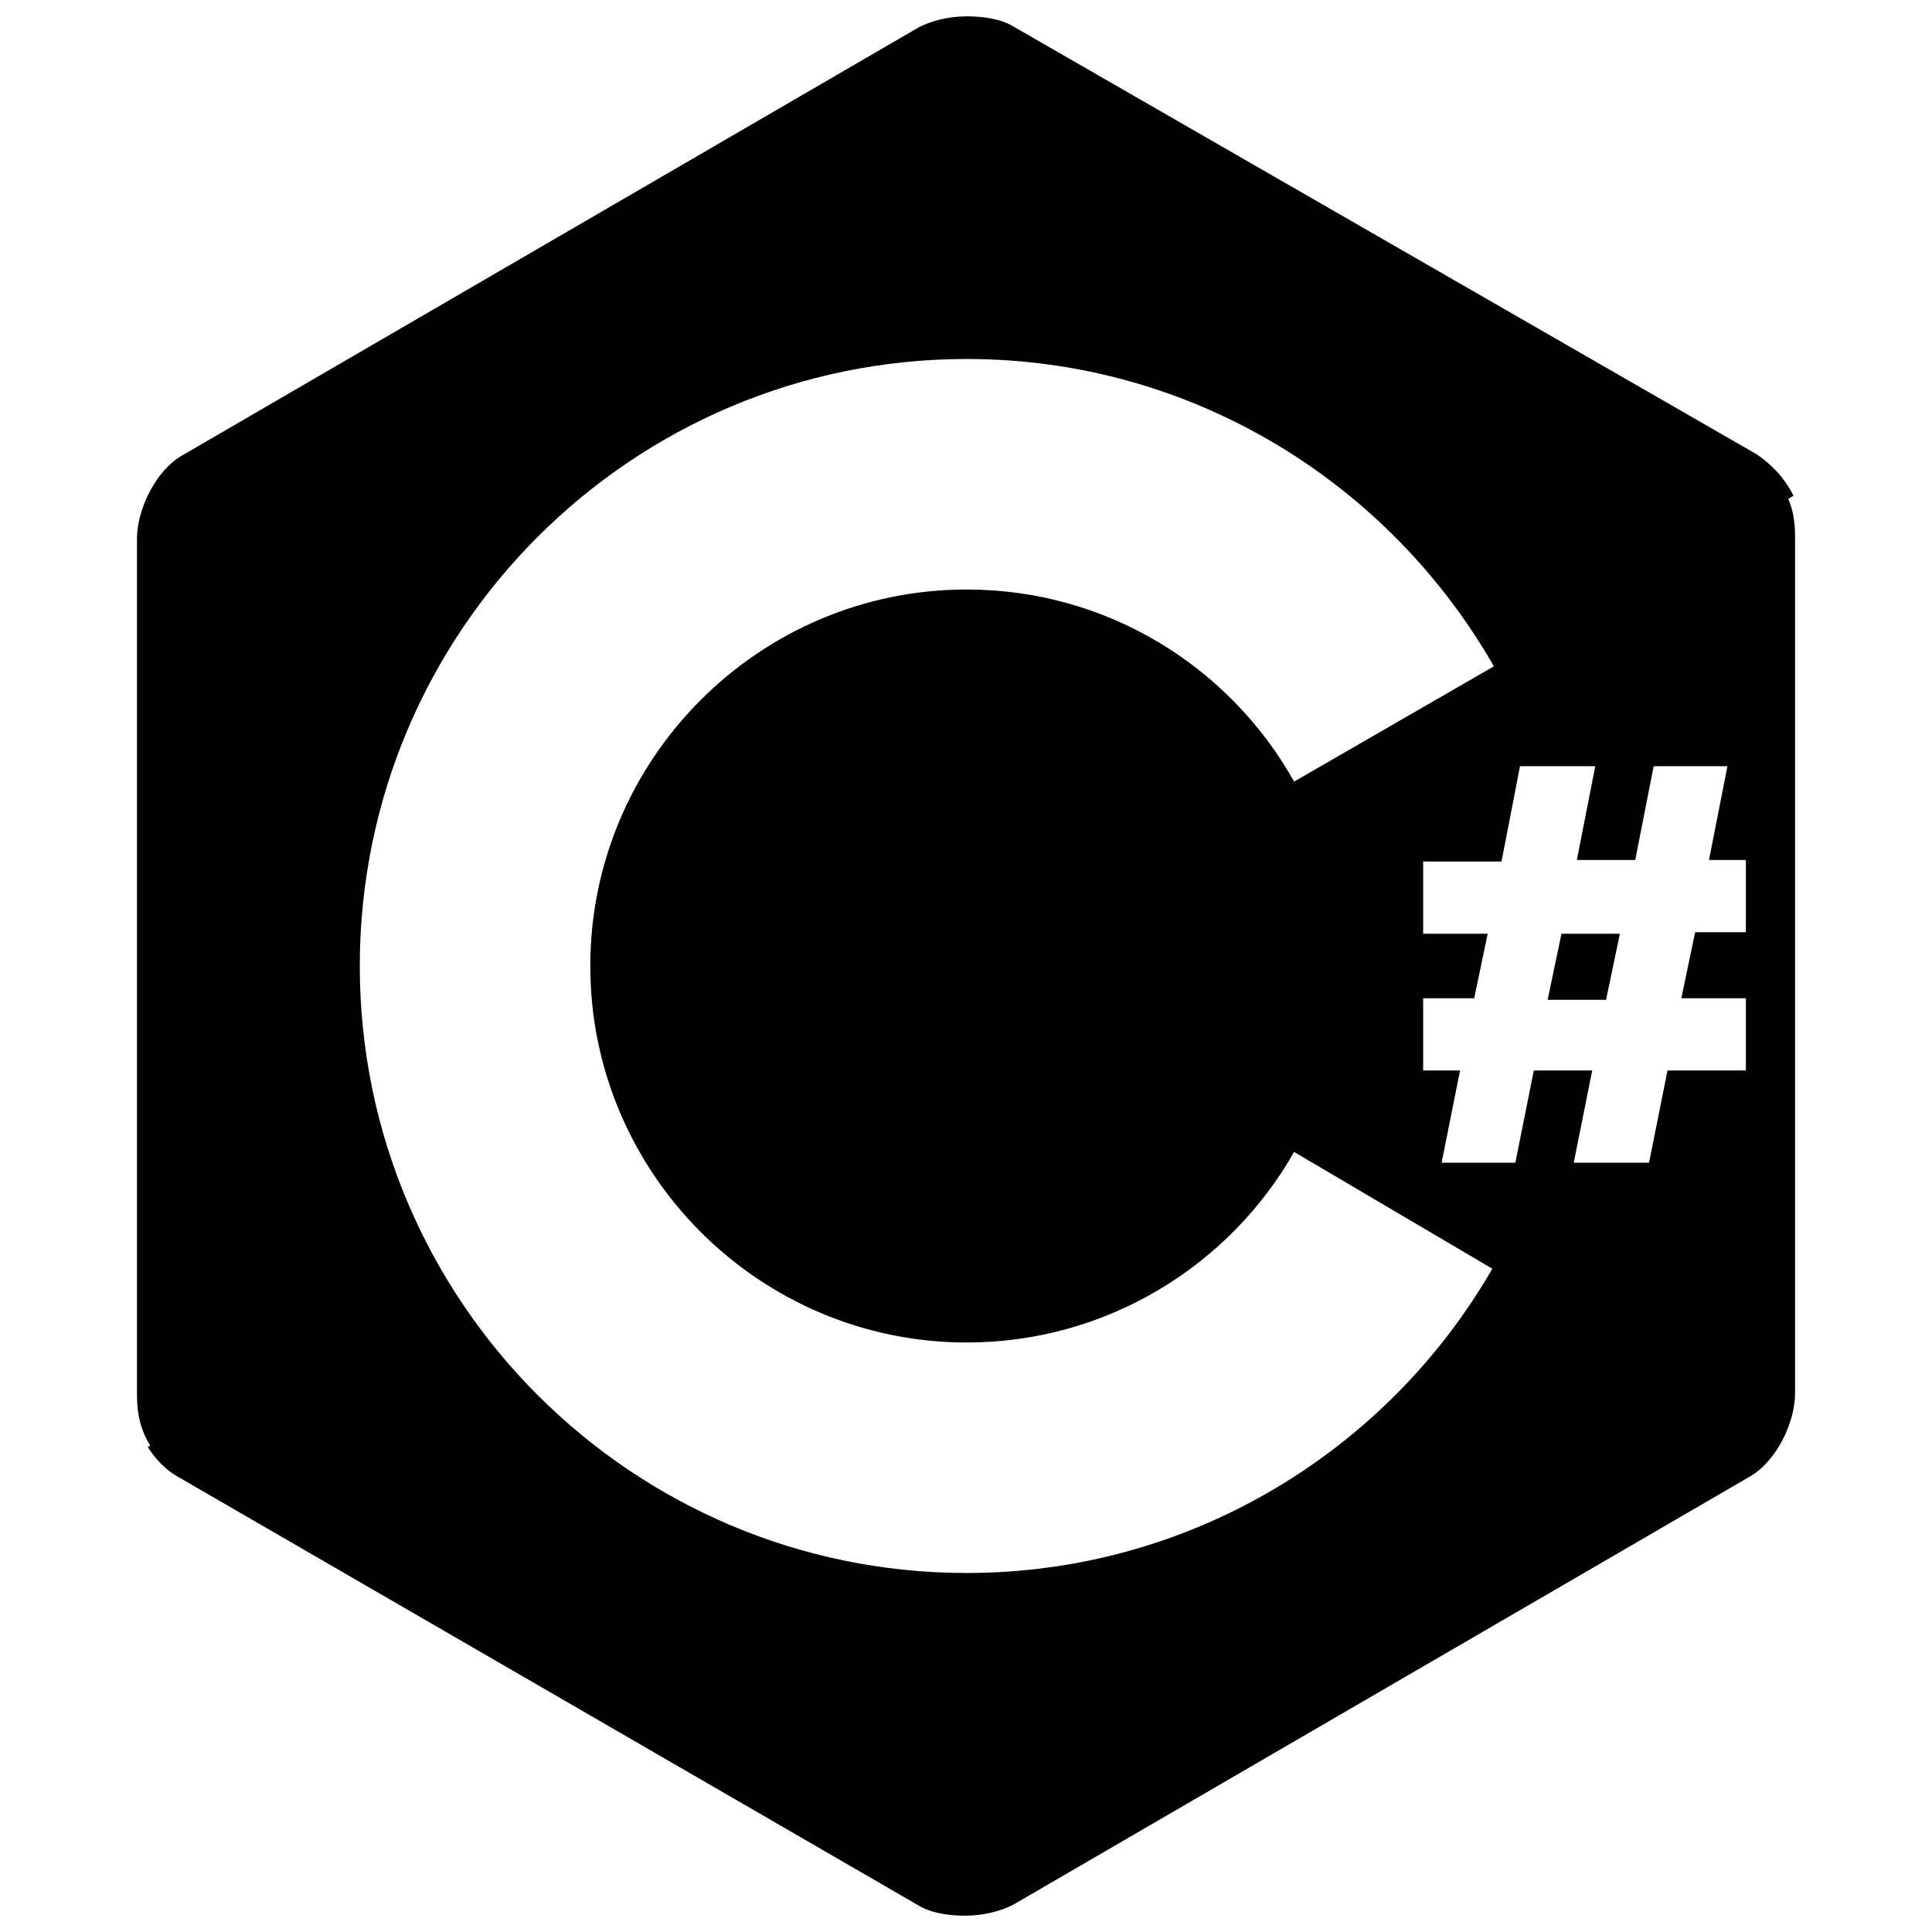 <?xml version="1.0" encoding="UTF-8" standalone="no"?>

<!--
 ~   Copyright 2017, WSO2 Inc. (http://www.wso2.com)
 ~
 ~   Licensed under the Apache License, Version 2.0 (the "License");
 ~   you may not use this file except in compliance with the License.
 ~   You may obtain a copy of the License at
 ~
 ~        http://www.apache.org/licenses/LICENSE-2.0
 ~
 ~   Unless required by applicable law or agreed to in writing, software
 ~   distributed under the License is distributed on an "AS IS" BASIS,
 ~   WITHOUT WARRANTIES OR CONDITIONS OF ANY KIND, either express or implied.
 ~   See the License for the specific language governing permissions and
 ~   limitations under the License.
-->

<svg
   xmlns:dc="http://purl.org/dc/elements/1.1/"
   xmlns:cc="http://creativecommons.org/ns#"
   xmlns:rdf="http://www.w3.org/1999/02/22-rdf-syntax-ns#"
   xmlns:svg="http://www.w3.org/2000/svg"
   xmlns="http://www.w3.org/2000/svg"
   version="1.1"
   id="csharp"
   viewBox="0 0 14 14"
   height="14"
   width="14">
  <defs
     id="defs4" />
  <g
     transform="matrix(0.11,0,0,0.11,57.652,-21.656)"
     id="original">
    <path
       d="m 235.101,89.661 c -0.934,-0.234 -1.843,-0.559 -2.715,-0.969 -1.988,3.122 -6.593,11.024 -7.253,18.18 l 11.926,0 c -1.477,-5.613 -2.137,-11.41 -1.958,-17.211 z"
       id="path4564" />
    <path
       d="m 273.748,83.32 c -2.391,5.356 -4.246,10.936 -5.537,16.658 -0.514,2.308 1.049,4.605 0.756,6.894 l 15.002,0 c -3.957,-10.918 -4.85,-26.799 -6.895,-33.15 -0.048,-0.087 -3.269,9.676 -3.326,9.598 z"
       id="path4566" />
    <path
       d="m 316.449,45.768 c -3.414,-4.848 -11.199,-8.92 -13.014,-14.457 -0.463,-1.416 -0.541,-4.324 0.35,-5.682 0.893,-1.356 -0.523,-0.969 -0.523,-0.969 -1.939,0.747 -2.771,-1.386 -2.771,-1.386 -0.291,-0.747 0.105,-3.025 -1.563,-1.784 -3.004,2.259 -2.016,7.757 -1.453,9.967 1.025,3.773 2.994,7.224 5.719,10.025 0.971,0.902 7.08,7.621 6.246,11.063 -0.063,1.213 -0.908,2.244 -2.086,2.541 -4.449,0.892 -5.895,-4.567 -5.895,-4.567 -3.336,-14.242 -8.727,-19.226 -8.727,-19.226 -8.742,-0.318 -17.49,0.451 -26.043,2.288 -33.325,-1.251 -58.398,8.988 -58.398,8.988 -7.33,10.52 -11.635,30.057 -11.635,30.057 0,0 0,0.097 0.068,0.106 0.102,0.011 0.2,-0.038 0.252,-0.125 2.749,-3.446 5.859,-6.586 9.279,-9.366 -0.699,27.148 5.449,43.631 5.449,43.631 l 11.635,0 c 0.824,-9.784 8.503,-20.565 8.503,-20.565 4.324,3.277 14.097,2.308 14.097,2.308 1.726,6.535 5.236,18.247 5.236,18.247 l 14.019,0 c 1.215,-8.948 3.787,-17.658 7.631,-25.829 0,0 3.473,-7.874 3.559,-10.239 0.223,-4.121 4.121,-5.342 6.234,-5.342 2.113,0 11.732,5.371 18.918,5.013 12.516,-0.63 17.451,-6.419 17.693,-13.022 0.195,-4.538 -0.871,-8.95 -2.78,-11.675 z M 276.221,59.76 c -0.063,0.186 -0.15,0.362 -0.262,0.523 -0.127,0.189 -0.295,0.345 -0.494,0.456 -0.219,0.116 -0.463,0.17 -0.709,0.156 -0.219,-0.015 -0.434,-0.063 -0.641,-0.146 -0.68,-0.312 -1.299,-0.746 -1.82,-1.28 -0.262,-0.243 -0.506,-0.495 -0.738,-0.737 l -0.678,-0.708 c -0.424,-0.357 -0.91,-0.63 -1.436,-0.805 -0.572,-0.204 -1.193,-0.369 -1.842,-0.523 -0.65,-0.155 -1.299,-0.32 -2.008,-0.552 -0.174,-0.059 -0.357,-0.127 -0.563,-0.223 l -0.281,-0.107 c -0.131,-0.074 -0.254,-0.162 -0.367,-0.261 -0.221,-0.192 -0.404,-0.421 -0.543,-0.679 -0.121,-0.226 -0.213,-0.467 -0.271,-0.717 -0.09,-0.42 -0.121,-0.851 -0.098,-1.279 0.016,-0.378 0.059,-0.753 0.125,-1.125 0.135,-0.699 0.313,-1.388 0.535,-2.064 0.211,-0.646 0.449,-1.294 0.707,-1.94 0.127,-0.319 0.252,-0.629 0.398,-0.969 0.15,-0.332 0.318,-0.655 0.504,-0.97 0.729,-1.219 1.691,-2.282 2.83,-3.132 0.553,-0.416 1.141,-0.786 1.756,-1.105 0.615,-0.326 1.268,-0.585 1.938,-0.776 -1.09,0.761 -2.092,1.643 -2.984,2.628 -0.871,0.923 -1.588,1.981 -2.123,3.131 -0.127,0.282 -0.238,0.569 -0.33,0.863 l -0.303,0.97 c -0.193,0.63 -0.387,1.26 -0.541,1.891 -0.166,0.609 -0.299,1.228 -0.398,1.851 -0.045,0.289 -0.074,0.58 -0.088,0.873 -0.012,0.243 0.008,0.488 0.059,0.727 0.02,0.124 0.072,0.238 0.156,0.33 l 0,0 0.135,0.078 0.379,0.155 c 0.563,0.212 1.213,0.378 1.861,0.581 0.678,0.203 1.34,0.445 1.986,0.728 0.74,0.302 1.404,0.766 1.941,1.357 0.24,0.301 0.416,0.562 0.621,0.833 l 0.588,0.786 c 0.195,0.252 0.4,0.495 0.611,0.718 0.195,0.212 0.412,0.402 0.65,0.563 0.168,0.133 0.381,0.192 0.594,0.165 0.242,-0.091 0.445,-0.266 0.57,-0.495 0.172,-0.271 0.314,-0.561 0.428,-0.862 0.125,-0.312 0.223,-0.631 0.328,-0.971 0.066,0.691 0.003,1.391 -0.182,2.063 z m 12.391,-8.649 c -0.367,1.114 -1.57,1.718 -2.682,1.349 -1.113,-0.368 -1.719,-1.568 -1.352,-2.682 0.369,-1.113 1.572,-1.717 2.686,-1.349 0.174,0.058 0.34,0.138 0.494,0.239 0.897,0.45 1.275,1.532 0.854,2.443 z"
       id="path4568" />
    <path
       d="m 316.449,45.768 c -3.414,-4.848 -11.199,-8.92 -13.014,-14.457 -0.463,-1.416 -0.541,-4.324 0.35,-5.682 0.893,-1.356 -0.523,-0.969 -0.523,-0.969 -1.939,0.747 -2.771,-1.386 -2.771,-1.386 -0.291,-0.747 0.105,-3.025 -1.563,-1.784 -3.004,2.259 -2.016,7.757 -1.453,9.967 1.025,3.773 2.994,7.224 5.719,10.025 0.971,0.902 7.08,7.621 6.246,11.063 -0.063,1.213 -0.908,2.244 -2.086,2.541 -4.449,0.892 -5.895,-4.567 -5.895,-4.567 -3.336,-14.242 -8.727,-19.226 -8.727,-19.226 -8.742,-0.318 -17.49,0.451 -26.043,2.288 -33.325,-1.251 -58.398,8.988 -58.398,8.988 -7.33,10.52 -11.635,30.057 -11.635,30.057 0,0 0,0.097 0.068,0.106 0.102,0.011 0.2,-0.038 0.252,-0.125 2.749,-3.446 5.859,-6.586 9.279,-9.366 -0.699,27.148 5.449,43.631 5.449,43.631 l 11.635,0 c 0.824,-9.784 8.503,-20.565 8.503,-20.565 4.324,3.277 14.097,2.308 14.097,2.308 1.726,6.535 5.236,18.247 5.236,18.247 l 14.019,0 c 1.215,-8.948 3.787,-17.658 7.631,-25.829 0,0 3.473,-7.874 3.559,-10.239 0.223,-4.121 4.121,-5.342 6.234,-5.342 2.113,0 11.732,5.371 18.918,5.013 12.516,-0.63 17.451,-6.419 17.693,-13.022 0.195,-4.538 -0.871,-8.95 -2.78,-11.675 z M 276.221,59.76 c -0.063,0.186 -0.15,0.362 -0.262,0.523 -0.127,0.189 -0.295,0.345 -0.494,0.456 -0.219,0.116 -0.463,0.17 -0.709,0.156 -0.219,-0.015 -0.434,-0.063 -0.641,-0.146 -0.68,-0.312 -1.299,-0.746 -1.82,-1.28 -0.262,-0.243 -0.506,-0.495 -0.738,-0.737 l -0.678,-0.708 c -0.424,-0.357 -0.91,-0.63 -1.436,-0.805 -0.572,-0.204 -1.193,-0.369 -1.842,-0.523 -0.65,-0.155 -1.299,-0.32 -2.008,-0.552 -0.174,-0.059 -0.357,-0.127 -0.563,-0.223 l -0.281,-0.107 c -0.131,-0.074 -0.254,-0.162 -0.367,-0.261 -0.221,-0.192 -0.404,-0.421 -0.543,-0.679 -0.121,-0.226 -0.213,-0.467 -0.271,-0.717 -0.09,-0.42 -0.121,-0.851 -0.098,-1.279 0.016,-0.378 0.059,-0.753 0.125,-1.125 0.135,-0.699 0.313,-1.388 0.535,-2.064 0.211,-0.646 0.449,-1.294 0.707,-1.94 0.127,-0.319 0.252,-0.629 0.398,-0.969 0.15,-0.332 0.318,-0.655 0.504,-0.97 0.729,-1.219 1.691,-2.282 2.83,-3.132 0.553,-0.416 1.141,-0.786 1.756,-1.105 0.615,-0.326 1.268,-0.585 1.938,-0.776 -1.09,0.761 -2.092,1.643 -2.984,2.628 -0.871,0.923 -1.588,1.981 -2.123,3.131 -0.127,0.282 -0.238,0.569 -0.33,0.863 l -0.303,0.97 c -0.193,0.63 -0.387,1.26 -0.541,1.891 -0.166,0.609 -0.299,1.228 -0.398,1.851 -0.045,0.289 -0.074,0.58 -0.088,0.873 -0.012,0.243 0.008,0.488 0.059,0.727 0.02,0.124 0.072,0.238 0.156,0.33 l 0,0 0.135,0.078 0.379,0.155 c 0.563,0.212 1.213,0.378 1.861,0.581 0.678,0.203 1.34,0.445 1.986,0.728 0.74,0.302 1.404,0.766 1.941,1.357 0.24,0.301 0.416,0.562 0.621,0.833 l 0.588,0.786 c 0.195,0.252 0.4,0.495 0.611,0.718 0.195,0.212 0.412,0.402 0.65,0.563 0.168,0.133 0.381,0.192 0.594,0.165 0.242,-0.091 0.445,-0.266 0.57,-0.495 0.172,-0.271 0.314,-0.561 0.428,-0.862 0.125,-0.312 0.223,-0.631 0.328,-0.971 0.066,0.691 0.003,1.391 -0.182,2.063 z m 12.391,-8.649 c -0.367,1.114 -1.57,1.718 -2.682,1.349 -1.113,-0.368 -1.719,-1.568 -1.352,-2.682 0.369,-1.113 1.572,-1.717 2.686,-1.349 0.174,0.058 0.34,0.138 0.494,0.239 0.897,0.45 1.275,1.532 0.854,2.443 z"
       id="path4570" />
  </g>
  <g
     transform="matrix(0.11,0,0,0.11,80.888,-21.299)"
     id="g4600">
    <circle
       style="fill:#ffffff"
       cx="257.9"
       cy="64.231"
       r="59.777"
       id="circle4584" />
    <circle
       style="fill:#09090a"
       cx="257.9"
       cy="64.23"
       r="22.281"
       id="circle4586" />
    <path
       style="fill:#09090a"
       d="M 312.241,36.572 C 297.282,6.472 260.752,-5.802 230.652,9.159 c -9.386,4.666 -17.409,11.674 -23.288,20.35 l 24.454,42.386 c -4.505,-14.313 3.45,-29.569 17.763,-34.072 2.516,-0.792 5.139,-1.213 7.777,-1.249"
       id="path4588" />
    <path
       style="fill:#080809"
       d="m 206.877,30.482 c -18.717,27.92 -11.255,65.727 16.664,84.444 8.638,5.79 18.617,9.271 28.983,10.111 l 25.54,-43.474 c -9.55,11.574 -26.674,13.216 -38.25,3.665 -3.931,-3.242 -6.872,-7.525 -8.484,-12.36"
       id="path4590" />
    <path
       style="fill:#060708"
       d="m 253.496,125.038 c 33.518,2.534 62.744,-22.584 65.278,-56.102 0.817,-10.816 -1.27,-21.65 -6.047,-31.389 l -54.883,0 c 15.005,0.068 27.116,12.289 27.044,27.295 -0.027,6.071 -2.088,11.96 -5.852,16.722"
       id="path4592" />
  </g>
  <path
     d="m 129.539,-18.757 c 1.281,-0.109 1.643,-0.931 3.143,-1.073 0.734,-0.066 1.205,0.088 1.248,0.339 0.044,0.241 -0.317,0.405 -0.767,0.438 -0.613,0.066 -0.876,-0.164 -0.92,-0.372 -0.449,0.044 -0.526,0.241 -0.504,0.383 0.044,0.263 0.602,0.515 1.544,0.427 1.073,-0.088 1.424,-0.504 1.336,-0.931 -0.11,-0.548 -0.931,-1.008 -2.41,-0.876 -1.895,0.175 -1.884,1.04 -3.165,1.15 -0.526,0.044 -0.821,-0.077 -0.876,-0.285 -0.033,-0.208 0.219,-0.307 0.526,-0.329 0.285,-0.022 0.624,0.022 0.789,0.11 0.12,-0.066 0.164,-0.121 0.142,-0.197 -0.044,-0.197 -0.438,-0.285 -0.931,-0.241 -0.953,0.088 -0.953,0.515 -0.92,0.701 0.12,0.515 0.854,0.843 1.763,0.756 l 0,0 z m 6.418,2.169 c -1.183,0.274 -2.694,0.449 -4.512,0.449 -1.851,0 -3.362,-0.197 -4.545,-0.449 -1.051,-0.274 -1.621,-0.57 -1.818,-0.876 0.099,0.69 0.274,1.358 0.504,1.993 -0.263,0.164 -0.515,0.383 -0.734,0.657 -0.416,0.526 -0.602,1.139 -0.569,1.742 0.033,0.602 0.329,1.095 0.8,1.479 0.493,0.383 1.019,0.493 1.621,0.383 0.23,-0.033 0.493,-0.164 0.723,-0.23 -0.493,0 -0.909,-0.164 -1.325,-0.493 -0.449,-0.329 -0.767,-0.8 -0.832,-1.358 -0.11,-0.526 0,-1.018 0.296,-1.446 0.066,-0.088 0.131,-0.153 0.208,-0.219 0.164,0.416 0.361,0.81 0.569,1.194 0.449,0.69 0.909,1.292 1.358,1.939 0.197,0.383 0.328,0.767 0.416,1.139 0.296,0.416 0.723,0.712 1.249,0.865 0.646,0.23 1.325,0.318 2.015,0.318 l 0.077,0 c 0.69,0 1.413,-0.109 2.081,-0.329 0.493,-0.164 0.909,-0.438 1.216,-0.876 l 0.033,0 c 0.077,-0.329 0.197,-0.745 0.383,-1.128 0.449,-0.646 0.909,-1.248 1.358,-1.939 0.602,-1.095 1.019,-2.344 1.249,-3.68 -0.23,0.329 -0.8,0.635 -1.818,0.865 l 0,0 z m -9.058,-0.953 c 1.183,0.296 2.694,0.449 4.512,0.449 1.851,0 3.329,-0.164 4.512,-0.449 1.248,-0.296 1.851,-0.69 1.851,-1.051 0,-0.274 -0.274,-0.526 -0.767,-0.723 0.109,0.077 0.197,0.197 0.197,0.329 0,0.383 -0.569,0.69 -1.708,0.942 -1.051,0.23 -2.41,0.394 -4.052,0.394 -1.588,0 -3.001,-0.164 -4.02,-0.383 -1.095,-0.274 -1.676,-0.57 -1.676,-0.942 0,-0.164 0.077,-0.296 0.296,-0.449 -0.69,0.274 -1.051,0.493 -1.051,0.832 0.033,0.383 0.646,0.767 1.906,1.051 l 0,0 z"
     id="path4608" />
  <g
     transform="matrix(0.11,0,0,0.11,125.866,-22.728)"
     id="g4618">
    <path
       d="m 282.935,81.648 c -1.51,-2.975 -3.298,-5.984 -5.391,-9.044 -1.511,-2.2 -3.106,-4.34 -4.783,-6.416 -0.683,-0.85 -0.396,-1.908 0.125,-2.434 0.516,-0.529 1.034,-1.056 1.554,-1.589 7.175,-7.319 14.593,-14.881 20.281,-23.055 6.053,-8.694 9.405,-16.941 10.252,-25.425 0.076,-0.879 -0.297,-1.739 -0.99,-2.284 -0.705,-0.535 -1.636,-0.668 -2.462,-0.354 -5.519,2.11 -11.12,3.712 -16.232,4.903 -1.021,0.242 -1.854,0.971 -2.235,1.948 -3.728,10.206 -13.241,19.922 -23.219,30.101 -0.401,0.381 -0.962,0.882 -1.876,0.882 -0.911,0 -1.467,-0.486 -1.875,-0.883 -9.981,-10.179 -19.492,-19.861 -23.219,-30.067 -0.38,-0.977 -1.215,-1.704 -2.233,-1.947 -5.116,-1.193 -10.722,-2.93 -16.23,-5.039 -1.317,-0.504 -2.793,0.154 -3.298,1.471 -0.143,0.371 -0.196,0.77 -0.156,1.166 0.846,8.486 4.197,16.834 10.25,25.529 5.687,8.171 13.106,15.736 20.281,23.052 13.216,13.477 25.699,26.21 26.797,40.974 0.098,1.333 1.207,2.365 2.545,2.365 l 15.528,0 c 1.41,-10e-4 2.556,-1.146 2.553,-2.557 0,-0.042 0,-0.083 -0.002,-0.124 -0.145,-2.815 -0.544,-5.612 -1.193,-8.356 l 0.005,-0.007 c -0.147,-0.543 0.175,-1.103 0.718,-1.25 0.086,-0.023 0.174,-0.036 0.264,-0.036 0.048,0 0.096,0.01 0.144,0.017 l 0.002,0 c 12.677,1.855 20.694,4.82 20.706,8.086 l 0,0.007 c 0,3.077 -7.207,7.723 -18.922,11.121 l -0.004,0.006 c -1.042,0.298 -1.801,1.238 -1.801,2.355 0,1.354 1.117,2.456 2.499,2.456 0.193,0 0.375,-0.022 0.556,-0.063 15.746,-3.641 26.185,-9.762 26.185,-16.672 -0.001,-8.206 -14.112,-15.534 -35.124,-18.838 l 0,0 z m -41.639,-8.004 c -0.476,-0.491 -1.129,-0.771 -1.813,-0.776 -1.16,0 -1.846,0.748 -2.105,1.144 -1.627,2.464 -3.114,5.016 -4.455,7.646 -20.981,3.309 -35.067,10.631 -35.067,18.829 0,6.918 10.363,13.026 26.138,16.667 0.002,0 0.018,0 0.023,-0.002 0.186,0.045 0.377,0.073 0.577,0.073 1.381,0 2.5,-1.102 2.5,-2.456 0,-1.116 -0.762,-2.044 -1.798,-2.344 l -0.007,-0.017 c -11.715,-3.4 -18.922,-8.046 -18.922,-11.122 l 0,-0.008 c 0.012,-3.259 8.007,-6.222 20.652,-8.077 0.045,-0.009 0.09,-0.015 0.135,-0.016 0.568,0.001 1.028,0.462 1.028,1.03 0,0.09 -0.012,0.181 -0.037,0.269 l 0.01,0.01 c -0.644,2.731 -1.04,5.516 -1.182,8.32 -0.035,0.695 0.221,1.385 0.704,1.895 0.48,0.504 1.159,0.794 1.856,0.794 l 15.53,0 c 1.34,-0.005 2.451,-1.038 2.555,-2.373 0.336,-4.543 1.757,-9.096 4.332,-13.884 0.893,-1.656 0.199,-3.211 -0.315,-3.875 -2.557,-3.324 -5.686,-6.868 -10.339,-11.727 l 0,0 z"
       id="path4620" />
    <path
       d="m 256.165,35.283 c 0.615,0.596 1.31,0.71 1.788,0.71 l 0.005,0 c 0.481,0 1.177,-0.112 1.791,-0.71 5.477,-5.325 8.419,-11.533 9.063,-13.258 0.123,-0.299 0.188,-0.619 0.19,-0.943 0,-1.379 -1.148,-2.362 -2.35,-2.362 -0.99,0 -3.814,0.292 -8.68,0.292 l -0.031,0 c -4.865,0 -7.687,-0.292 -8.678,-0.292 -1.2,0 -2.35,0.984 -2.35,2.362 0,0.4 0.097,0.688 0.19,0.942 0.646,1.725 3.589,7.933 9.062,13.259 l 0,0 z"
       id="path4622" />
  </g>
  <g
     transform="matrix(0.11,0,0,0.11,147.652,-20.585)"
     id="g4646">
    <path
       d="M 309.571,30.594 261.116,2.704 c -0.802,-0.501 -1.905,-0.702 -3.109,-0.702 -1.204,0 -2.308,0.3 -3.11,0.702 l -48.154,27.99 c -1.706,1.003 -2.909,3.511 -2.909,5.417 l 0,55.878 c 0,1.104 0.201,2.408 1.003,3.511 L 311.979,33.301 c -0.602,-1.203 -1.505,-2.106 -2.408,-2.707 l 0,0 z"
       id="path4634" />
    <path
       d="m 204.535,95.401 c 0.501,0.802 1.203,1.504 1.905,1.905 l 48.355,27.99 c 0.803,0.501 1.906,0.703 3.11,0.703 1.204,0 2.308,-0.3 3.11,-0.703 l 48.154,-27.99 c 1.704,-1.002 2.908,-3.511 2.908,-5.417 l 0,-55.879 c 0,-0.903 -0.101,-1.906 -0.601,-2.81 l -106.941,62.201 0,0 z"
       id="path4636" />
    <path
       style="fill:#ffffff"
       d="m 279.374,76.138 c -4.213,7.424 -12.239,12.44 -21.368,12.44 -13.544,0 -24.579,-11.036 -24.579,-24.579 0,-13.543 11.035,-24.579 24.579,-24.579 9.129,0 17.155,5.017 21.368,12.54 l 13.042,-7.523 c -6.822,-11.938 -19.663,-20.064 -34.41,-20.064 -21.87,0 -39.627,17.757 -39.627,39.626 0,21.87 17.757,39.627 39.627,39.627 14.647,0 27.487,-8.026 34.31,-19.863 l -12.942,-7.625 0,0 z"
       id="path4638" />
  </g>
  <g
     transform="matrix(0.11,0,0,0.11,168.366,-22.727)"
     id="original-3">
    <path
       d="m 294.102,76.757 c 0,4.832 -2.609,7.249 -7.346,7.442 l -57.891,0 c -4.736,0 -7.345,-2.417 -7.345,-7.442 0,-4.832 2.609,-7.248 7.345,-7.441 l 58.181,0 c 4.735,0.193 7.056,2.609 7.056,7.441 z m -7.056,11.114 -58.181,0 c -4.736,0 -7.345,2.32 -7.345,7.442 0,4.832 2.609,7.151 7.345,7.441 l 58.181,0 c 4.735,0 7.345,-2.416 7.345,-7.441 -0.289,-5.121 -2.61,-7.442 -7.345,-7.442 z m 17.977,-40.687 0,0 c -4.735,0 -7.345,2.416 -7.345,7.151 l 0,40.688 c 0,4.832 2.609,7.248 7.345,7.441 l 0,0 c 7.151,-0.193 10.921,-7.441 10.921,-22.132 l 0,-18.265 c 0,-9.858 -3.77,-14.691 -10.921,-14.883 z m -94.135,0 0,0 c -7.152,0.192 -10.921,5.025 -10.921,14.883 l 0,18.267 c 0,14.69 3.769,21.938 10.921,22.132 l 0,0 c 4.736,0 7.345,-2.319 7.345,-7.441 l 0,-40.4 c -0.193,-4.833 -2.609,-7.249 -7.345,-7.441 l 0,0 z m 94.135,-3.673 c 0,-12.274 -6.379,-18.073 -17.977,-18.267 l -58.181,0 c -11.791,0.193 -17.977,6.282 -17.977,18.267 l 0,0 c 7.152,0 10.921,3.865 10.921,11.114 0,7.248 3.769,11.018 10.921,11.018 l 50.74,0 c 7.055,0 10.92,-3.77 10.92,-11.018 -0.288,-7.441 3.77,-10.824 10.633,-11.114 l 0,0 z"
       id="path4655" />
  </g>
  <style
     type="text/css"
     id="style4988">
	.st0{fill:#FFFFFF;}
</style>
  <g
     transform="matrix(0.11,0,0,0.11,147.201,-45.233)"
     id="g5005">
    <path
       d="M 19,113.9 9,1.7 119,1.7 109,113.9 64,126.4 19,113.9 Z"
       id="path4990" />
    <path
       d="m 64,116.8 36.4,-10.1 8.6,-95.9 -45,0 0,106 z"
       id="path4992" />
    <path
       style="fill:#ffffff"
       class="st0"
       d="m 64,52.5 -18.2,0 -1.3,-14.1 19.5,0 0,-13.8 -34.5,0 0.3,3.7 3.4,37.9 30.8,0 0,-13.7 z m 0,35.7 0,0 -15.4,-4.1 -1,-11 -13.8,0 1.9,21.6 28.2,7.8 0.1,0 0,-14.3 z"
       id="path4994" />
    <path
       style="fill:#ffffff"
       class="st0"
       d="m 64,52.5 0,13.8 16.9,0 -1.6,17.8 -15.3,4.1 0,14.3 28.2,-7.8 0.2,-2.3 3.2,-36.2 0.3,-3.7 -3.7,0 -28.2,0 z m 0,-27.9 0,13.8 33.2,0 0.3,-3.1 0.6,-7 0.3,-3.7 -34.4,0 z"
       id="path4996" />
  </g>
  <g
     transform="matrix(0.11,0,0,0.11,169.718,-45.942)"
     id="g5026">
    <path
       d="m 5.6,64.7 c 0,9.4 7.7,17.1 17.1,17.1 9.4,0 17.1,-7.7 17.1,-17.1 0,-9.4 -7.7,-17.1 -17.1,-17.1 -9.5,0.1 -17.1,7.7 -17.1,17.1 z"
       id="path5014" />
    <path
       d="m 107.5,4.7 c -9.4,0 -15,7.6 -15,20.2 l 0,77.8 c 0,12.7 5.6,20.2 15,20.2 9.4,0 15,-7.6 15,-20.2 l 0,-26 0,0 0,-51.7 C 122.4,12.3 116.8,4.7 107.5,4.7 Z"
       id="path5016" />
    <path
       d="m 81.3,6.4 -61.4,0 0,0 C 11.6,6.7 5.3,13.7 5.6,22 c 0.3,7.7 6.5,13.9 14.2,14.2 l 0,0.1 31.4,0 0,27.2 c 0,0.2 0,0.4 0,0.7 l 0,0 c 0,0.2 0,0.4 0,0.5 0,15.8 -12.8,28.7 -28.6,28.7 -0.3,0 -0.5,0 -0.8,0 l -0.1,0.1 c -0.4,0 -0.9,-0.1 -1.3,-0.1 -8.1,-0.2 -15,6.3 -15.2,14.6 -0.2,8.3 6.3,15.1 14.5,15.3 0.3,0 0.5,0 0.8,0 0.5,0 0.9,0 1.3,-0.1 l 0,0.1 0.8,0 c 32.3,0 58.6,-26.2 58.6,-58.6 0,-0.2 0,-0.3 0,-0.5 l 0,0 c 0,-1.3 0,-4.8 0,-9.6 0,0 0,-0.1 0,-0.1 0,0 0.1,-46.8 0.1,-48.1 z"
       id="path5018" />
  </g>
  <g
     transform="matrix(0.11,0,0,0.11,188.993,-48.079)"
     id="original-6">
    <circle
       cx="64"
       cy="64"
       r="24.1"
       id="circle5035" />
    <path
       d="m 113.1,23.1 c 0,-4.6 -3.7,-8.3 -8.3,-8.3 -2,0 -3.9,0.7 -5.4,2 -26,-19.6 -63,-14.4 -82.6,11.7 -19.6,26.1 -14.4,63 11.7,82.6 26.1,19.6 63,14.4 82.6,-11.7 15.8,-21 15.8,-49.9 0,-70.9 1.3,-1.4 2,-3.4 2,-5.4 z M 64,121 C 32.5,121 7,95.5 7,64 7,32.5 32.5,7 64,7 c 12.3,0 24.3,4 34.2,11.4 -2.6,3.7 -1.8,8.9 2,11.5 2.9,2 6.7,2 9.6,0 18.8,25.2 13.7,60.9 -11.6,79.8 C 88.2,117 76.3,121 64,121 Z"
       id="path5037" />
  </g>
  <style
     type="text/css"
     id="style5049">
	.st0{fill:#FFFFFF;}
</style>
  <style
     type="text/css"
     id="style5067">
	.st0{clip-path:url(#SVGID_2_);}
</style>
  <style
     type="text/css"
     id="style5111">
	.st0{fill:#CECDB7;}
	.st1{fill:#4FAA41;}
</style>
  <style
     type="text/css"
     id="style5194">
	.st0{fill:#A1A1A4;}
	.st1{fill:#EFF3F3;}
	.st2{fill:#FFFFFF;}
</style>
  <style
     type="text/css"
     id="style5252">
	.st0{fill:#FFFFFF;}
	.st1{fill:none;stroke:#FFFFFF;stroke-width:3;stroke-linecap:round;stroke-linejoin:round;}
</style>
  <g
     transform="matrix(0.11,0,0,0.11,148.27,-68.085)"
     id="g5291">
    <path
       d="m 96.3,40.7 -0.5,0 C 85,40.6 75.6,47.8 72.9,58.2 l -0.1,0 C 70.7,69.1 60.2,76.3 49.3,74.2 39.8,72.4 32.9,64.1 32.9,54.4 c 0,-0.7 0.1,-1.5 0.2,-2.2 0,-0.2 0,-0.3 0.1,-0.5 0.1,-0.2 0.1,-0.6 0.2,-0.8 C 37.4,32.1 49.7,16.1 66.9,7.4 40.8,-0.2 13.6,14.7 6,40.6 5.1,43.7 4.5,47 4.2,50.2 4.1,50.4 4,50.5 4,50.7 l 0,71.6 29,0 0,-23.1 c 24.7,11 53.7,-0.1 64.7,-24.8 4.7,-10.6 5.5,-22.6 2.3,-33.7 l -3.7,0 0,0 z"
       id="path5281" />
    <path
       d="M 67.9,57.3 68,57.1 c 3.1,-12.6 14.4,-21.4 27.4,-21.4 0.3,0 0.6,0 0.9,0 l 0.7,0 12.3,0 c 2.1,-0.1 4.2,-0.6 6.2,-1.5 -0.5,-0.1 -1,-0.1 -1.4,-0.2 -7.1,-1.4 -12.8,-6.5 -15,-13.4 2.9,3.8 7.1,6.4 11.8,7.4 4,0.8 8.2,0.3 11.9,-1.4 C 126.1,18.9 122.6,10 115,6.7 113.1,5.9 111.1,5.4 109,5.4 l -11.2,0 -2.4,0 c -27.5,0 -51.3,19.2 -57.2,46 -0.2,1 -0.4,2 -0.4,3 0,8.4 6.8,15.2 15.2,15.2 7.3,0.1 13.6,-5.1 14.9,-12.3 l 0,0 z m 36.2,-43.1 c 0.5,-2.5 3,-4.2 5.5,-3.7 2.5,0.5 4.2,3 3.7,5.5 -0.5,2.5 -3,4.2 -5.5,3.7 0,0 0,0 0,0 -2.5,-0.5 -4.1,-2.9 -3.7,-5.5 l 0,0 z m 19.9,93.2 c 0,8.4 -6.8,15.2 -15.2,15.2 l 0,0 -13.4,0 c -14.1,0 -27.7,-5.1 -38.3,-14.3 13.1,-1 25.5,-6.7 34.6,-16.2 1.2,0.2 2.4,0.3 3.7,0.3 0.3,0 13.3,0 13.4,0 8.4,-0.1 15.2,6.6 15.2,15 z"
       id="path5283" />
  </g>
  <style
     type="text/css"
     id="style5296">
	.st0{opacity:0.444;fill:url(#SVGID_1_);enable-background:new    ;}
</style>
  <g
     transform="matrix(0.11,0,0,0.11,170.731,-68.53)"
     id="g5316">
    <path
       d="m 63,10.1 c -4.2,0 -8.2,0.4 -11.7,1 C 40.9,12.9 39,16.8 39,23.9 l 0,9.1 25,0 0,3 -33.9,0 c -7.2,0 -13.4,4.3 -15.4,12.5 -2.3,9.4 -2.4,15.2 0,25 1.8,7.3 6,12.5 13.1,12.5 l 8.2,0 0,-11 c 0,-8 6.9,-15 15.1,-15 l 24.7,0 C 82.6,60 88,54.3 88,47.5 L 88,23.9 C 88,17.2 82.4,12.2 75.7,11.1 71.5,10.4 67.2,10.1 63,10.1 Z m -13,7.5 c 2.5,0 4.6,2.1 4.6,4.7 0,2.6 -2.1,4.7 -4.6,4.7 -2.6,0 -4.6,-2.1 -4.6,-4.7 0,-2.6 2.1,-4.7 4.6,-4.7 z"
       id="path5298" />
    <path
       d="m 92,36 0,11.3 C 92,55.8 84.8,63 76.6,63 L 51.3,63 C 44.5,63 39,68.8 39,75.5 L 39,99 c 0,6.7 5.8,10.6 12.3,12.5 7.8,2.3 15.2,2.7 24.5,0 6.2,-1.8 12.3,-5.4 12.3,-12.5 l 0,-9 -24.1,0 0,-4 37.4,0 c 7.2,0 9.9,-5 12.5,-12.5 2.6,-7.7 2.5,-15.1 0,-25 C 112,41.4 108.6,36 101.4,36 l -9.4,0 0,0 z M 77.8,95.9 c 2.6,0 4.6,2.1 4.6,4.7 0,2.6 -2.1,4.7 -4.6,4.7 -2.6,0 -4.6,-2.1 -4.6,-4.7 0,-2.6 2.1,-4.7 4.6,-4.7 z"
       id="path5300" />
    <path
       class="st0"
       d="m 97.3,119.6 c 0,3.5 -14.8,6.4 -33.1,6.4 -18.3,0 -33.1,-2.9 -33.1,-6.4 0,-3.5 14.8,-6.4 33.1,-6.4 18.3,0 33.1,2.9 33.1,6.4 z"
       id="path5307"
       style="opacity:0.444;fill:url(#SVGID_1_-7);enable-background:new" />
  </g>
  <path
     d="m 199.614,-68.275 c -1.342,-0.66 -2.717,-0.726 -4.125,-0.231 -1.298,0.462 -2.332,1.276 -3.102,2.398 -1.298,1.892 -2.244,3.949 -2.772,6.193 -0.275,1.144 -0.451,2.365 -0.396,3.542 0,0.099 0.022,0.121 0.033,0.341 l 6.644,0 c -0.022,-0.22 -0.033,-0.154 -0.044,-0.198 -0.352,-0.891 -0.627,-1.837 -0.814,-2.772 -0.275,-1.353 -0.418,-2.717 -0.132,-4.081 0.396,-1.903 1.485,-3.278 3.311,-3.993 1.034,-0.407 2.024,-0.286 2.882,0.473 0.011,0.011 0.022,0 0.044,0.011 l 0.286,-0.429 c -0.561,-0.517 -1.166,-0.924 -1.815,-1.254 l 0,0 z m -11.704,8.767 c -0.044,0.429 -0.099,0.836 -0.143,1.254 l 1.221,0.143 0.22,-1.309 c -0.44,-0.022 -0.858,-0.055 -1.298,-0.088 z m 2.409,-3.762 -1.155,-0.451 -0.374,1.056 1.177,0.374 c 0.121,-0.33 0.231,-0.638 0.352,-0.979 z m 5.434,5.907 c 0.396,0.033 0.792,0.044 1.221,0.077 -0.154,-0.33 -0.297,-0.627 -0.44,-0.913 -0.011,-0.033 -0.066,-0.066 -0.11,-0.066 -0.33,0 -0.671,0 -1.023,0 0.077,0.286 0.154,0.561 0.231,0.814 0.011,0.033 0.077,0.077 0.121,0.088 z m -3.487,-9.108 -0.88,-0.583 c -0.231,0.264 -0.462,0.517 -0.704,0.781 l 0.902,0.605 0.682,-0.803 z m 2.794,5.874 c 0,0.033 0.033,0.088 0.066,0.11 0.319,0.143 0.638,0.275 0.979,0.429 -0.011,-0.275 -0.022,-0.506 -0.044,-0.737 0,-0.044 -0.022,-0.099 -0.055,-0.121 -0.286,-0.165 -0.583,-0.308 -0.902,-0.484 -0.022,0.297 -0.033,0.55 -0.044,0.803 z m -0.264,-7.942 -0.594,-0.682 -0.825,0.429 c 0.209,0.253 0.396,0.484 0.605,0.726 -0.011,0.011 0.814,-0.473 0.814,-0.473 z m 0.374,5.412 c -0.022,0.044 0.011,0.132 0.044,0.165 0.242,0.22 0.484,0.418 0.759,0.66 0.066,-0.264 0.121,-0.495 0.176,-0.737 0.011,-0.044 0,-0.11 -0.033,-0.132 -0.209,-0.176 -0.44,-0.341 -0.66,-0.517 -0.11,0.198 -0.198,0.374 -0.286,0.561 z m 1.375,-5.764 c 0.308,0.011 0.616,0 0.935,0 -0.033,-0.22 -0.044,-0.396 -0.088,-0.561 -0.011,-0.044 -0.088,-0.11 -0.132,-0.121 -0.308,-0.022 -0.616,-0.033 -0.957,-0.055 0.044,0.231 0.077,0.429 0.132,0.627 0.011,0.044 0.066,0.099 0.11,0.11 z m 0.374,3.916 c 0.011,-0.033 0.022,-0.077 0,-0.11 -0.154,-0.231 -0.308,-0.462 -0.473,-0.715 l -0.528,0.484 0.726,0.803 c 0.099,-0.165 0.187,-0.308 0.275,-0.462 z m 0.561,-1.595 0.308,0.583 c 0.484,-0.264 0.539,-0.363 0.363,-0.748 0,-0.011 -0.671,0.165 -0.671,0.165 z m 2.343,-1.793 c 0.209,0.121 0.418,0.231 0.638,0.352 l 0.143,-0.231 c -0.264,-0.198 -0.528,-0.385 -0.814,-0.594 -0.011,0.121 -0.033,0.209 -0.022,0.286 0,0.066 0.011,0.165 0.055,0.187 z m -0.286,1.837 c 0.22,0.022 0.55,0.044 0.77,0.066 l 0,-0.297 c -0.22,-0.044 -0.55,-0.099 -0.77,-0.143 l 0,0.374 z"
     id="path5322" />
  <style
     type="text/css"
     id="style5371">
	.st0{fill:none;stroke:#FFFFFF;}
	.st1{fill:#FFFFFF;}
</style>
  <style
     type="text/css"
     id="style5401">
	.st0{fill:#FEFEFE;}
</style>
  <style
     type="text/css"
     id="style5421">
	.st0{fill:#FFFFFF;}
</style>
  <style
     type="text/css"
     id="style5508">
	.st0{fill:#FFFFFF;}
</style>
  <g
     style="display:none"
     id="layer6">
    <g
       transform="matrix(0.11,0,0,0.11,-21.375,-0.04)"
       id="g4682">
      <path
         d="M 309.933,30.359 261.138,2.273 c -0.808,-0.505 -1.92,-0.707 -3.132,-0.707 -1.212,0 -2.324,0.303 -3.132,0.707 l -48.492,28.186 c -1.718,1.01 -2.93,3.536 -2.93,5.456 l 0,56.271 c 0,1.111 0.202,2.424 1.01,3.535 L 312.357,33.086 c -0.606,-1.212 -1.516,-2.121 -2.424,-2.727 l 0,0 z"
         id="path4666" />
      <path
         d="m 204.16,95.62 c 0.505,0.809 1.212,1.516 1.919,1.919 l 48.694,28.186 c 0.808,0.504 1.919,0.707 3.132,0.707 1.213,0 2.325,-0.303 3.132,-0.707 l 48.49,-28.186 c 1.719,-1.01 2.931,-3.536 2.931,-5.456 l 0,-56.269 c 0,-0.909 -0.101,-1.919 -0.605,-2.829 L 204.16,95.62 l 0,0 z"
         id="path4668" />
      <path
         style="fill:#ffffff"
         d="M 279.525,76.224 C 275.282,83.7 267.2,88.751 258.006,88.751 244.367,88.751 233.255,77.638 233.255,64 c 0,-13.639 11.112,-24.751 24.751,-24.751 9.193,0 17.275,5.051 21.519,12.628 L 292.658,44.3 C 285.79,32.279 272.857,24.095 258.007,24.095 c -22.023,0 -39.905,17.882 -39.905,39.905 0,22.023 17.881,39.905 39.905,39.905 14.749,0 27.681,-8.082 34.551,-20.002 l -13.033,-7.679 0,0 z"
         id="path4670" />
      <g
         id="g4672">
        <path
           style="fill:#ffffff"
           d="m 276.291,61.778 5.254,0 0,-5.355 4.445,0 0,5.355 5.354,0 0,4.444 -5.354,0 0,5.254 -4.445,0 0,-5.254 -5.254,0 0,-4.444 0,0 z m 18.691,0 5.253,0 0,-5.355 4.445,0 0,5.355 5.354,0 0,4.444 -5.354,0 0,5.254 -4.445,0 0,-5.254 -5.253,0 0,-4.444 0,0 z"
           id="path4674" />
      </g>
    </g>
  </g>
  <g
     style="display:inline"
     id="layer7">
    <g
       transform="matrix(0.11,0,0,0.11,-0.035,-0.041)"
       id="g5088" />
    <g
       transform="matrix(0.11,0,0,0.11,-21.375,-0.04)"
       id="g4702">
      <path
         d="M 310.039,30.29 261.145,2.148 C 260.334,1.642 259.22,1.44 258.006,1.44 c -1.215,0 -2.329,0.303 -3.138,0.708 l -48.591,28.243 c -1.721,1.012 -2.936,3.543 -2.936,5.467 l 0,56.386 c 0,1.114 0.202,2.429 1.012,3.543 L 312.469,33.023 c -0.608,-1.215 -1.52,-2.126 -2.43,-2.733 l 0,0 z"
         id="path4690" />
      <path
         d="m 204.05,95.686 c 0.506,0.809 1.215,1.518 1.923,1.923 l 48.793,28.244 c 0.81,0.506 1.923,0.708 3.138,0.708 1.215,0 2.328,-0.304 3.138,-0.708 l 48.592,-28.244 c 1.721,-1.012 2.936,-3.543 2.936,-5.466 l 0,-56.386 c 0,-0.911 -0.101,-1.924 -0.606,-2.834 l -107.914,62.763 0,0 z"
         id="path4692" />
      <path
         style="fill:#ffffff"
         d="m 279.569,76.249 c -4.253,7.49 -12.352,12.553 -21.563,12.553 -13.667,0 -24.802,-11.136 -24.802,-24.802 0,-13.666 11.135,-24.802 24.802,-24.802 9.211,0 17.31,5.061 21.563,12.654 l 13.159,-7.593 c -6.884,-12.046 -19.841,-20.246 -34.722,-20.246 -22.069,0 -39.986,17.918 -39.986,39.986 0,22.068 17.917,39.987 39.986,39.987 14.779,0 27.736,-8.099 34.621,-20.044 l -13.058,-7.693 0,0 z m 11.842,-10.022 0.911,-4.353 -4.251,0 0,-4.758 5.162,0 1.216,-6.277 4.96,0 -1.214,6.175 3.847,0 1.214,-6.175 4.859,0 -1.215,6.175 2.43,0 0,4.758 -3.341,0 -0.911,4.354 4.252,0 0,4.758 -5.163,0 -1.214,6.073 -4.962,0 1.216,-6.073 -3.847,0 -1.216,6.073 -4.858,0 1.215,-6.073 -2.43,0 0,-4.758 3.34,0 0,0.101 z m 4.86,0 3.848,0 0.911,-4.353 -3.848,0 -0.911,4.353 z"
         id="path4694" />
    </g>
  </g>
  <g
     style="display:none"
     id="layer8">
    <g
       transform="matrix(0.11,0,0,0.11,-21.375,-0.04)"
       id="g4726">
      <path
         d="m 213.549,113.257 -9.88,-110.825 108.574,0 -9.891,110.809 -44.462,12.326 -44.341,-12.31 0,0 z"
         id="path4708" />
      <path
         d="m 257.956,116.145 35.929,-9.961 8.451,-94.69 -44.38,0 0,104.651 0,0 z"
         id="path4710" />
      <path
         style="fill:#ffffff"
         d="m 257.956,51.646 17.985,0 1.242,-13.919 -19.228,0 0,-13.592 34.083,0 -0.325,3.646 -3.342,37.457 -30.416,0 0,-13.592 0.001,0 z"
         id="path4712" />
      <path
         style="fill:#ffffff"
         d="m 258.037,86.946 -0.06,0.018 -15.137,-4.087 -0.968,-10.841 -13.643,0 1.903,21.343 27.842,7.727 0.062,-0.017 0,-14.143 10e-4,0 z"
         id="path4714" />
      <path
         style="fill:#ffffff"
         d="m 274.786,64.662 -1.637,18.203 -15.16,4.092 0,14.142 27.865,-7.723 0.204,-2.297 2.364,-26.417 -13.636,0 0,0 z"
         id="path4716" />
      <path
         style="fill:#ffffff"
         d="m 258.002,24.135 0,13.592 -32.831,0 -0.272,-3.054 -0.619,-6.891 -0.325,-3.646 34.047,0 z m -0.046,27.512 0,13.593 -14.946,0 -0.272,-3.054 -0.62,-6.892 -0.324,-3.646 16.162,0 z"
         id="path4718" />
    </g>
  </g>
  <g
     style="display:none"
     id="layer9">
    <g
       transform="matrix(0.11,0,0,0.11,-21.42,-0.096)"
       id="g4745">
      <path
         d="m 319.817,83.976 c 0,3.736 -3.048,6.784 -6.785,6.784 l -109.34,0 c -3.736,0 -6.785,-3.048 -6.785,-6.784 l 0,-38.938 c 0,-3.736 3.048,-6.784 6.785,-6.784 l 109.34,0 c 3.737,0 6.785,3.048 6.785,6.784 l 0,38.938 z"
         id="path4735" />
      <path
         style="fill:#ffffff"
         d="m 216.359,45.332 6.087,0 0,27.799 c -3.043,0.608 -5.377,0.812 -7.812,0.812 -7.305,0 -11.16,-3.348 -11.16,-9.639 0,-6.087 4.058,-10.145 10.348,-10.145 1.015,0 1.725,0.102 2.638,0.305 l 0,-9.131 -0.101,0 0,-10e-4 z m 0,14.001 c -0.71,-0.203 -1.319,-0.305 -2.029,-0.305 -3.043,0 -4.769,1.826 -4.769,5.175 0,3.246 1.725,4.971 4.769,4.971 0.71,0 1.217,0 2.029,-0.203 l 0,-9.638 z m 15.624,-4.667 0,13.899 c 0,4.769 -0.304,7.102 -1.42,9.131 -1.014,1.928 -2.232,3.146 -4.87,4.464 l -5.58,-2.638 c 2.638,-1.218 3.957,-2.333 4.769,-4.058 0.812,-1.726 1.116,-3.754 1.116,-8.929 l 0,-11.87 5.985,0 z m -5.986,-9.233 5.986,0 0,6.188 -5.986,0 0,-6.188 z m 9.638,10.552 c 2.637,-1.217 5.174,-1.826 7.913,-1.826 3.043,0 5.073,0.812 5.986,2.435 0.507,0.913 0.71,2.029 0.71,4.565 l 0,12.175 c -2.739,0.405 -6.087,0.71 -8.623,0.71 -5.073,0 -7.305,-1.725 -7.305,-5.682 0,-4.261 3.044,-6.188 10.349,-6.797 l 0,-1.319 c 0,-1.116 -0.507,-1.521 -2.029,-1.521 -2.232,0 -4.768,0.608 -7.102,1.826 l 0,-4.566 0.101,0 0,0 z m 9.334,9.536 c -3.957,0.406 -5.275,1.015 -5.275,2.536 0,1.218 0.71,1.726 2.333,1.726 0.914,0 1.725,-0.102 2.841,-0.305 l 0,-3.957 0.101,0 0,0 z m 8.218,-9.942 c 3.551,-0.913 6.493,-1.319 9.436,-1.319 3.044,0 5.275,0.71 6.595,2.029 1.217,1.319 1.623,2.739 1.623,5.681 l 0,11.769 -5.986,0 0,-11.565 c 0,-2.334 -0.812,-3.146 -2.941,-3.146 -0.813,0 -1.522,0.102 -2.74,0.406 l 0,14.305 -5.985,0 0,-18.16 -0.002,0 z m 19.987,21.407 c 2.13,1.115 4.26,1.623 6.391,1.623 3.957,0 5.58,-1.623 5.58,-5.377 l 0,-0.102 c -1.217,0.608 -2.333,0.812 -3.855,0.812 -5.275,0 -8.623,-3.449 -8.623,-8.928 0,-6.798 4.971,-10.653 13.696,-10.653 2.536,0 4.972,0.304 7.812,0.812 l -2.029,4.363 c -1.623,-0.305 -0.101,0 -1.318,-0.203 l 0,0.608 0.102,2.536 0,3.247 c 0,0.812 0,1.623 0.102,2.435 l 0,1.624 c 0,5.174 -0.406,7.608 -1.725,9.536 -1.826,2.942 -5.072,4.363 -9.74,4.363 -2.333,0 -4.362,-0.305 -6.492,-1.218 l 0,-5.479 0.099,0 0,0.001 z m 11.971,-17.856 -0.608,0 c -1.218,0 -2.536,0.305 -3.449,0.812 -1.421,0.812 -2.231,2.334 -2.231,4.362 0,3.044 1.521,4.769 4.158,4.769 0.813,0 1.522,-0.202 2.232,-0.405 l 0,-9.538 -0.102,0 0,0 z m 18.465,-4.972 c 5.986,0 9.639,3.754 9.639,9.943 0,6.29 -3.855,10.247 -9.943,10.247 -5.985,0 -9.739,-3.754 -9.739,-9.842 0.1,-6.391 3.955,-10.348 10.043,-10.348 z m -0.102,15.219 c 2.334,0 3.652,-1.928 3.652,-5.275 0,-3.247 -1.318,-5.275 -3.652,-5.275 -2.333,0 -3.754,1.927 -3.754,5.275 0.102,3.449 1.421,5.275 3.754,5.275 z"
         id="path4737" />
    </g>
  </g>
  <g
     style="display:none"
     id="layer10">
    <g
       transform="matrix(0.11,0,0,0.11,-21.375,-0.04)"
       id="g4782">
      <path
         d="m 267.806,50.781 11.359,0 0,11.56 5.73,0 c 2.613,0 5.327,-0.502 7.84,-1.306 1.207,-0.402 2.613,-1.005 3.82,-1.709 -1.608,-2.111 -2.412,-4.725 -2.613,-7.338 -0.302,-3.519 0.401,-8.143 2.814,-10.857 l 1.206,-1.407 1.407,1.106 c 3.619,2.915 6.534,6.835 7.138,11.459 4.322,-1.307 9.349,-1.006 13.169,1.207 l 1.508,0.904 -0.805,1.608 c -3.217,6.232 -9.952,8.244 -16.486,7.841 -9.852,24.428 -31.162,35.988 -57.098,35.988 -13.369,0 -25.633,-5.026 -32.67,-16.888 l -0.1,-0.201 -1.006,-2.111 c -2.412,-5.227 -3.116,-10.958 -2.613,-16.688 l 0.201,-1.708 9.65,0 0,-11.46 11.358,0 0,-11.259 22.618,0 0,-11.359 13.57,0 0,22.618 z"
         id="path4750" />
      <path
         d="m 304.597,55.103 c 0.805,-5.931 -3.617,-10.554 -6.433,-12.766 -3.116,3.619 -3.618,13.27 1.307,17.291 -2.814,2.412 -8.544,4.724 -14.575,4.724 l -72.578,0 c -0.604,6.233 0.502,11.962 3.015,16.889 l 0.805,1.508 c 0.503,0.904 1.106,1.708 1.709,2.613 3.015,0.201 5.729,0.301 8.243,0.201 4.926,-0.101 8.946,-0.704 12.063,-1.709 0.503,-0.201 0.904,0.1 1.105,0.503 0.201,0.502 -0.1,0.904 -0.502,1.105 -0.402,0.101 -0.805,0.301 -1.308,0.402 -2.412,0.704 -5.026,1.106 -8.343,1.307 l -0.604,0 c -1.307,0.101 -2.714,0.101 -4.223,0.101 -1.607,0 -3.115,0 -4.925,-0.101 6.031,6.836 15.48,10.856 27.343,10.856 25.131,0 46.441,-11.158 55.79,-36.088 6.735,0.705 13.169,-1.004 16.084,-6.735 -4.523,-2.714 -10.555,-1.81 -13.973,-0.101 l 0,0 z"
         id="path4752" />
      <path
         style="fill:#ffffff"
         d="m 222.168,52.691 9.852,0 0,9.851 -9.852,0 0,-9.851 z m 0.804,0.804 0.805,0 0,8.142 -0.805,0 0,-8.142 z m 1.408,0 0.804,0 0,8.142 -0.804,0 0,-8.142 z m 1.508,0 0.805,0 0,8.142 -0.805,0 0,-8.142 z m 1.508,0 0.804,0 0,8.142 -0.804,0 0,-8.142 z m 1.508,0 0.805,0 0,8.142 -0.805,0 0,-8.142 z m 1.507,0 0.805,0 0,8.142 -0.805,0 0,-8.142 z m 3.016,-12.063 9.852,0 0,9.851 -9.852,0 0,-9.851 z m 0.904,0.804 0.805,0 0,8.143 -0.805,0 0,-8.143 z m 1.409,0 0.804,0 0,8.143 -0.804,0 0,-8.143 z m 1.507,0 0.804,0 0,8.143 -0.804,0 0,-8.143 z m 1.508,0 0.804,0 0,8.143 -0.804,0 0,-8.143 z m 1.407,0 0.804,0 0,8.143 -0.804,0 0,-8.143 z m 1.507,0 0.805,0 0,8.143 -0.805,0 0,-8.143 z"
         id="path4754" />
      <path
         style="fill:#ffffff"
         d="m 233.427,52.691 9.852,0 0,9.851 -9.852,0 0,-9.851 z m 0.904,0.804 0.805,0 0,8.142 -0.805,0 0,-8.142 z m 1.409,0 0.804,0 0,8.142 -0.804,0 0,-8.142 z m 1.507,0 0.804,0 0,8.142 -0.804,0 0,-8.142 z m 1.508,0 0.804,0 0,8.142 -0.804,0 0,-8.142 z m 1.407,0 0.804,0 0,8.142 -0.804,0 0,-8.142 z m 1.507,0 0.805,0 0,8.142 -0.805,0 0,-8.142 z"
         id="path4756" />
      <path
         style="fill:#ffffff"
         d="m 244.786,52.691 9.852,0 0,9.851 -9.852,0 0,-9.851 z m 0.804,0.804 0.804,0 0,8.142 -0.804,0 0,-8.142 z m 1.509,0 0.804,0 0,8.142 -0.804,0 0,-8.142 z m 1.508,0 0.804,0 0,8.142 -0.804,0 0,-8.142 z m 1.406,0 0.805,0 0,8.142 -0.805,0 0,-8.142 z m 1.508,0 0.805,0 0,8.142 -0.805,0 0,-8.142 z m 1.508,0 0.805,0 0,8.142 -0.805,0 0,-8.142 z"
         id="path4758" />
      <path
         style="fill:#ffffff"
         d="m 244.786,41.432 9.852,0 0,9.851 -9.852,0 0,-9.851 z m 0.804,0.804 0.804,0 0,8.143 -0.804,0 0,-8.143 z m 1.509,0 0.804,0 0,8.143 -0.804,0 0,-8.143 z m 1.508,0 0.804,0 0,8.143 -0.804,0 0,-8.143 z m 1.406,0 0.805,0 0,8.143 -0.805,0 0,-8.143 z m 1.508,0 0.805,0 0,8.143 -0.805,0 0,-8.143 z m 1.508,0 0.805,0 0,8.143 -0.805,0 0,-8.143 z m 3.117,10.455 9.852,0 0,9.851 -9.852,0 0,-9.851 z m 0.803,0.804 0.804,0 0,8.142 -0.804,0 0,-8.142 z m 1.508,0 0.804,0 0,8.142 -0.804,0 0,-8.142 z m 1.408,0 0.805,0 0,8.142 -0.805,0 0,-8.142 z m 1.507,0 0.805,0 0,8.142 -0.805,0 0,-8.142 z m 1.508,0 0.805,0 0,8.142 -0.805,0 0,-8.142 z m 1.508,0 0.805,0 0,8.142 -0.805,0 0,-8.142 z"
         id="path4760" />
      <path
         style="fill:#ffffff"
         d="m 256.146,41.432 9.852,0 0,9.851 -9.852,0 0,-9.851 z m 0.803,0.804 0.804,0 0,8.143 -0.804,0 0,-8.143 z m 1.508,0 0.804,0 0,8.143 -0.804,0 0,-8.143 z m 1.408,0 0.805,0 0,8.143 -0.805,0 0,-8.143 z m 1.507,0 0.805,0 0,8.143 -0.805,0 0,-8.143 z m 1.508,0 0.805,0 0,8.143 -0.805,0 0,-8.143 z m 1.508,0 0.805,0 0,8.143 -0.805,0 0,-8.143 z"
         id="path4762" />
      <path
         style="fill:#ffffff"
         d="m 256.146,30.073 9.852,0 0,9.851 -9.852,0 0,-9.851 z m 0.803,0.804 0.804,0 0,8.143 -0.804,0 0,-8.143 0,0 z m 1.508,0 0.804,0 0,8.143 -0.804,0 0,-8.143 0,0 z m 1.408,0 0.805,0 0,8.143 -0.805,0 0,-8.143 0,0 z m 1.507,0 0.805,0 0,8.143 -0.805,0 0,-8.143 0,0 z m 1.508,0 0.805,0 0,8.143 -0.805,0 0,-8.143 0,0 z m 1.508,0 0.805,0 0,8.143 -0.805,0 0,-8.143 0,0 z"
         id="path4764" />
      <path
         style="fill:#ffffff"
         d="m 267.504,52.691 9.852,0 0,9.851 -9.852,0 0,-9.851 z m 0.805,0.804 0.804,0 0,8.142 -0.804,0 0,-8.142 z m 1.407,0 0.805,0 0,8.142 -0.805,0 0,-8.142 z m 1.508,0 0.805,0 0,8.142 -0.805,0 0,-8.142 z m 1.508,0 0.805,0 0,8.142 -0.805,0 0,-8.142 z m 1.508,0 0.805,0 0,8.142 -0.805,0 0,-8.142 z m 1.507,0 0.805,0 0,8.142 -0.805,0 0,-8.142 z"
         id="path4766" />
      <path
         style="fill:#ffffff"
         d="m 242.675,78.425 c 1.508,0 2.715,1.207 2.715,2.715 0,1.508 -1.207,2.714 -2.715,2.714 -1.508,0 -2.715,-1.206 -2.715,-2.714 0,-1.508 1.207,-2.715 2.715,-2.715"
         id="path4768" />
      <path
         d="m 242.675,79.229 c 0.201,0 0.503,0 0.703,0.101 -0.2,0.101 -0.402,0.402 -0.402,0.704 0,0.402 0.402,0.805 0.805,0.805 0.303,0 0.604,-0.201 0.704,-0.403 0.101,0.202 0.101,0.503 0.101,0.704 0,1.105 -0.904,1.91 -1.91,1.91 -1.105,0 -1.91,-0.905 -1.91,-1.91 -0.001,-1.006 0.804,-1.911 1.909,-1.911 m -47.949,-6.333 126.057,0 c -2.715,-0.704 -8.646,-1.609 -7.74,-5.228 -5.027,5.729 -16.989,4.021 -20.105,1.207 -3.418,4.926 -23.121,3.016 -24.428,-0.805 -4.221,5.026 -17.391,5.026 -21.611,0 -1.408,3.821 -21.11,5.73 -24.428,0.805 -3.016,2.815 -15.078,4.523 -20.105,-1.207 1.104,3.519 -4.926,4.525 -7.64,5.228"
         id="path4770" />
      <path
         style="fill:#ffffff"
         d="m 249.913,98.027 c -6.735,-3.217 -10.354,-7.539 -12.466,-12.264 -2.513,0.705 -5.528,1.207 -8.946,1.408 -1.307,0.101 -2.714,0.101 -4.121,0.101 -1.709,0 -3.418,0 -5.228,-0.101 6.031,6.031 13.671,10.756 27.644,10.856 l 3.117,0 0,0 z"
         id="path4772" />
      <path
         style="fill:#ffffff"
         d="m 239.96,90.086 c -0.904,-1.307 -1.809,-2.815 -2.513,-4.323 -2.513,0.705 -5.528,1.207 -8.946,1.408 2.313,1.206 5.731,2.412 11.459,2.915 z"
         id="path4774" />
    </g>
  </g>
  <g
     style="display:none"
     id="layer14">
    <g
       transform="matrix(0.11,0,0,0.11,-21.375,-0.04)"
       id="g4878">
      <path
         d="m 238.85,49.255 c 4.51,13.791 6.218,38.392 19.406,38.392 1.002,0 2.018,-0.098 3.037,-0.292 -11.987,-2.794 -13.408,-27.127 -20.724,-39.729 -0.574,0.521 -1.142,1.064 -1.719,1.629"
         id="path4798" />
      <path
         d="m 240.569,47.625 c 7.315,12.602 8.737,36.934 20.724,39.729 0.942,-0.173 1.886,-0.435 2.831,-0.765 -10.76,-5.272 -13.733,-28.9 -22.042,-40.276 -0.503,0.42 -1.008,0.857 -1.513,1.312"
         id="path4800" />
      <path
         d="m 251.108,40.132 c -1,0 -2.018,0.098 -3.04,0.292 -2.667,0.503 -5.378,1.651 -8.111,3.391 0.746,0.737 1.457,1.579 2.125,2.499 2.78,-2.306 5.541,-4.01 8.291,-5.035 1.033,-0.383 2.062,-0.67 3.093,-0.859 -0.745,-0.189 -1.528,-0.288 -2.358,-0.288"
         id="path4802" />
      <path
         d="m 272.524,81.731 c 1.1,-0.875 2.203,-1.843 3.308,-2.899 -4.582,-13.726 -6.224,-38.679 -19.502,-38.679 -0.949,0 -1.907,0.088 -2.863,0.265 12.095,3.009 13.645,29.325 19.057,41.313"
         id="path4804" />
      <path
         d="m 253.467,40.419 c -0.745,-0.189 -1.529,-0.288 -2.36,-0.288 l 5.222,0.02 c -0.948,0 -1.906,0.087 -2.862,0.268"
         id="path4806" />
      <path
         d="m 272.291,84.646 c -0.52,-0.495 -1.013,-1.038 -1.498,-1.617 -2.234,1.582 -4.459,2.781 -6.67,3.563 0.787,0.384 1.611,0.67 2.487,0.847 0.678,0.139 1.382,0.21 2.118,0.21 2.482,0 4.445,-0.294 6.113,-1.095 -0.918,-0.499 -1.761,-1.142 -2.55,-1.908"
         id="path4808" />
      <path
         d="m 250.372,41.281 c 10.834,5.666 11.776,31.329 20.421,41.748 0.58,-0.408 1.154,-0.841 1.727,-1.298 -5.411,-11.987 -6.958,-38.308 -19.052,-41.313 -1.032,0.193 -2.062,0.479 -3.096,0.863"
         id="path4810" />
      <path
         d="m 242.082,46.314 c 8.308,11.376 11.281,35.005 22.042,40.277 2.211,-0.781 4.438,-1.979 6.67,-3.563 -8.645,-10.419 -9.587,-36.08 -20.421,-41.748 -2.75,1.024 -5.511,2.728 -8.291,5.034"
         id="path4812" />
      <path
         d="m 233.536,48.924 c -1.302,2.943 -2.632,6.813 -4.239,11.865 3.197,-4.506 6.384,-8.387 9.553,-11.533 -0.437,-1.341 -0.905,-2.579 -1.411,-3.682 -1.296,0.992 -2.602,2.108 -3.903,3.35"
         id="path4814" />
      <path
         d="m 238.594,44.724 c -0.382,0.274 -0.767,0.554 -1.154,0.85 0.505,1.104 0.973,2.341 1.409,3.683 0.576,-0.563 1.148,-1.108 1.72,-1.63 -0.614,-1.055 -1.267,-2.029 -1.975,-2.903"
         id="path4816" />
      <path
         d="m 239.958,43.814 c -0.454,0.288 -0.907,0.592 -1.365,0.909 0.709,0.873 1.361,1.849 1.977,2.904 0.505,-0.458 1.01,-0.897 1.513,-1.314 -0.668,-0.919 -1.379,-1.762 -2.125,-2.499"
         id="path4818" />
      <path
         d="m 313.858,39.081 c -6.128,23.63 -18.926,42.611 -29.654,47.396 l -0.021,0 -0.58,0.248 -0.07,0.027 -0.164,0.063 -0.074,0.03 -0.268,0.096 -0.11,0.038 -0.134,0.045 -0.129,0.044 -0.114,0.039 -0.229,0.069 -0.099,0.025 -0.154,0.042 -0.104,0.029 -0.169,0.043 -0.205,0.046 c 0.485,0.178 0.99,0.269 1.535,0.269 10.174,0 20.434,-18.232 37.408,-48.555 l -6.666,0 10e-4,0.006 z"
         id="path4820" />
      <path
         d="m 227.086,41.091 0.019,-0.016 0.023,-0.016 0.014,0 0.164,-0.063 0.033,-0.016 0.043,-0.018 0.176,-0.063 0.01,0 0.391,-0.137 0.059,-0.016 0.167,-0.05 0.077,-0.024 0.168,-0.05 0.064,-0.018 0.56,-0.146 0.077,-0.017 0.163,-0.032 0.08,-0.024 0.164,-0.03 0.039,0 0.34,-0.063 0.067,0 0.157,-0.027 0.089,-0.016 0.15,-0.022 0.083,-0.017 0.366,-0.032 c -0.352,-0.033 -0.713,-0.056 -1.083,-0.056 -11.459,0 -27.246,21.26 -34.356,48.793 l 1.371,0 c 2.276,-4.059 4.32,-7.898 6.189,-11.503 4.982,-19.502 15.125,-32.802 24.137,-36.325"
         id="path4822" />
      <path
         d="m 233.536,48.924 c 1.302,-1.242 2.607,-2.358 3.903,-3.351 -0.295,-0.646 -0.602,-1.247 -0.93,-1.798 -1.047,1.273 -2.005,2.952 -2.973,5.149"
         id="path4824" />
      <path
         d="m 234.477,41.252 c 0.748,0.627 1.419,1.49 2.032,2.524 0.193,-0.236 0.389,-0.456 0.592,-0.662 -0.852,-0.795 -1.771,-1.446 -2.769,-1.938 l 0.123,0.059 0.022,0.017"
         id="path4826" />
      <path
         d="M 202.95,77.414 C 213.398,57.28 218.348,44.538 227.087,41.089 218.076,44.616 207.931,57.915 202.95,77.414"
         id="path4828" />
      <path
         d="m 237.1,43.115 c -0.203,0.208 -0.397,0.426 -0.592,0.662 0.329,0.55 0.634,1.147 0.932,1.797 0.386,-0.296 0.771,-0.574 1.153,-0.85 -0.472,-0.582 -0.971,-1.124 -1.493,-1.609"
         id="path4830" />
      <path
         d="m 207.694,88.826 -0.19,0.022 -0.036,0 -0.161,0.016 -0.026,0 -0.384,0.026 -0.04,0 c 10.574,-0.297 15.408,-5.59 17.806,-13.271 1.823,-5.821 3.32,-10.726 4.633,-14.841 -4.429,6.234 -8.879,13.665 -13.352,21.992 -2.156,4.013 -5.437,5.689 -8.25,6.046"
         id="path4832" />
      <path
         d="m 207.694,88.823 c 2.813,-0.358 6.094,-2.033 8.25,-6.048 4.473,-8.322 8.925,-15.755 13.35,-21.991 1.61,-5.053 2.938,-8.92 4.241,-11.865 -8.82,8.396 -17.675,22.356 -25.842,39.898"
         id="path4834" />
      <path
         d="m 202.95,77.415 c -1.869,3.604 -3.914,7.444 -6.19,11.503 l 3.986,0 c 0.528,-4.031 1.275,-7.873 2.203,-11.501"
         id="path4836" />
      <path
         d="m 230.462,40.22 -0.084,0.016 -0.149,0.021 -0.088,0.016 -0.157,0.027 -0.067,0.017 -0.34,0.059 -0.039,0 -0.165,0.033 -0.083,0.022 -0.16,0.031 -0.076,0.019 -0.561,0.146 -0.064,0.019 -0.169,0.05 -0.077,0.021 -0.167,0.05 -0.061,0.017 -0.389,0.137 -0.177,0.062 -0.073,0.03 -0.165,0.062 -0.055,0.026 c -8.738,3.448 -13.688,16.19 -24.136,36.323 -0.928,3.627 -1.679,7.47 -2.203,11.501 l 0.559,0 3.833,-0.017 1.759,0 0.383,-0.025 0.025,0 0.161,-0.017 0.038,0 0.19,-0.022 c 8.168,-17.543 17.022,-31.502 25.842,-39.898 0.97,-2.197 1.926,-3.875 2.972,-5.146 -0.612,-1.034 -1.282,-1.9 -2.03,-2.527 l -0.021,-0.017 -0.125,-0.061 -0.124,-0.063 -0.12,-0.058 -0.142,-0.06 -0.11,-0.048 -0.232,-0.097 -0.099,-0.037 -0.172,-0.069 -0.093,-0.03 -0.24,-0.083 -0.02,0 -0.278,-0.079 -0.062,-0.02 -0.234,-0.064 -0.054,-0.016 c -0.189,-0.051 -0.384,-0.09 -0.581,-0.128 l -0.06,-0.017 -0.252,-0.04 -0.05,-0.016 -0.298,-0.04 -0.052,0 -0.23,-0.025 -0.366,0.033"
         id="path4838" />
      <path
         d="m 289.924,52.163 c -2.012,6.439 -3.638,11.752 -5.056,16.123 5.517,-7.592 10.95,-17.14 16.124,-28.159 -6.037,1.897 -9.255,6.237 -11.068,12.036"
         id="path4840" />
      <path
         d="m 285.043,86.075 c -0.281,0.143 -0.564,0.279 -0.84,0.402 10.729,-4.785 23.527,-23.767 29.654,-47.396 l -1.242,0 C 298.537,64.23 294.01,81.066 285.043,86.075"
         id="path4842" />
      <path
         d="m 278.037,83.963 c 2.334,-2.85 4.234,-7.693 6.831,-15.677 -2.995,4.113 -6.009,7.649 -9.026,10.533 l -0.016,0.025 c 0.66,1.972 1.381,3.712 2.204,5.117"
         id="path4844" />
      <path
         d="m 278.037,83.963 c -0.795,0.97 -1.637,1.708 -2.572,2.255 -0.205,0.12 -0.412,0.232 -0.623,0.334 0.988,0.533 2.065,0.891 3.273,1.033 l 0.535,0.046 0.031,0 0.258,0.017 0.873,0 0.099,-0.017 0.192,-0.016 0.094,0 0.21,-0.022 0.018,0 0.064,-0.016 0.224,-0.034 0.064,0 0.252,-0.042 0.041,0 0.501,-0.106 c -1.386,-0.507 -2.544,-1.702 -3.542,-3.404"
         id="path4846" />
      <path
         d="m 258.257,87.648 c 1.002,0 2.017,-0.098 3.036,-0.294 0.943,-0.17 1.887,-0.433 2.831,-0.763 0.787,0.384 1.612,0.67 2.486,0.849 0.678,0.138 1.383,0.209 2.121,0.209 l -10.474,-0.001 0,0 z"
         id="path4848" />
      <path
         d="m 268.731,87.648 c 2.479,0 4.443,-0.294 6.111,-1.096 0.988,0.534 2.065,0.891 3.273,1.034 l 0.535,0.045 0.031,0 0.258,0.017 0.309,0 -10.517,0 z"
         id="path4850" />
      <path
         d="m 279.248,87.648 0.572,0 0.1,-0.017 0.194,-0.016 0.095,0 0.207,-0.022 0.018,0 0.063,-0.017 0.224,-0.033 0.068,-0.016 0.252,-0.041 0.04,0 0.501,-0.106 c 0.485,0.179 0.99,0.27 1.535,0.27 l -3.867,0.017 -0.002,-0.019 0,0 z"
         id="path4852" />
      <path
         d="m 275.834,78.846 0,-0.017 c -1.104,1.057 -2.207,2.024 -3.309,2.899 -0.574,0.457 -1.148,0.89 -1.729,1.298 0.486,0.58 0.98,1.123 1.5,1.618 0.787,0.765 1.63,1.409 2.55,1.906 0.21,-0.103 0.419,-0.215 0.622,-0.334 0.938,-0.547 1.777,-1.286 2.572,-2.255 -0.822,-1.405 -1.545,-3.146 -2.201,-5.117"
         id="path4854" />
      <path
         d="m 308.684,39.081 -6.249,0 -0.99,0.048 -0.46,0.986 c -5.176,11.02 -10.607,20.568 -16.123,28.159 -2.594,7.982 -4.497,12.827 -6.831,15.677 0.997,1.702 2.159,2.899 3.539,3.406 l 0.108,-0.023 0.022,0 0.076,-0.017 0.174,-0.042 0.103,-0.03 0.154,-0.04 0.096,-0.027 0.231,-0.069 0.114,-0.039 0.129,-0.046 0.133,-0.043 0.107,-0.04 0.27,-0.096 0.075,-0.027 0.165,-0.064 0.069,-0.025 0.58,-0.248 0.021,0 c 0.277,-0.121 0.559,-0.259 0.838,-0.402 8.971,-5.011 13.498,-21.846 27.576,-46.993 l -3.932,0 0.005,-0.005 0,0 z"
         id="path4856" />
      <path
         d="m 230.83,40.187 0.064,0.017 0.164,0.018 0.055,0 0.298,0.038 0.05,0.017 0.251,0.042 0.063,0.016 0.579,0.128 0.053,0.017 0.233,0.065 0.064,0.02 0.276,0.078 0.021,0.017 0.242,0.083 0.092,0.029 0.173,0.07 0.098,0.035 0.23,0.096 0.112,0.048 0.139,0.061 0.123,0.058 0.122,0.063 c 1,0.49 1.918,1.145 2.77,1.938 0.314,-0.33 0.641,-0.626 0.982,-0.893 -1.861,-1.32 -3.972,-2.072 -6.402,-2.072 -0.282,0 -0.564,0.016 -0.85,0.037"
         id="path4858" />
      <path
         d="m 237.1,43.115 c 0.521,0.484 1.021,1.026 1.493,1.609 0.457,-0.317 0.911,-0.623 1.365,-0.909 -0.595,-0.596 -1.223,-1.131 -1.877,-1.593 -0.341,0.266 -0.667,0.563 -0.981,0.893"
         id="path4860" />
      <g
         transform="matrix(5.048,0,0,-5.048,-9064.26,2270.61)"
         id="g4862">
        <path
           d="m 1841.288,441.83 0.169,0.007 c 0.482,0 0.9,-0.149 1.268,-0.41 0.389,0.307 0.86,0.415 1.513,0.415 l -3.164,0 0.214,-0.012"
           id="path4864" />
      </g>
      <g
         transform="matrix(5.048,0,0,-5.048,-9064.26,2270.61)"
         id="g4866">
        <path
           d="m 1844.238,441.841 c -0.654,0 -1.123,-0.107 -1.513,-0.415 0.129,-0.091 0.253,-0.197 0.372,-0.316 0.542,0.344 1.078,0.573 1.607,0.672 0.202,0.038 0.403,0.057 0.601,0.057 l -1.067,0 0,0.002 0,0 z"
           id="path4868" />
      </g>
      <path
         d="m 284.87,68.29 c 1.421,-4.374 3.042,-9.685 5.058,-16.126 1.814,-5.804 5.029,-10.143 11.063,-12.036 l 0.467,-0.985 c -9.839,0.589 -14.438,5.594 -16.75,13.006 -4.047,12.938 -6.499,21.326 -8.859,26.672 3.012,-2.883 6.026,-6.421 9.021,-10.531"
         id="path4870" />
    </g>
  </g>
  <g
     style="display:none"
     id="layer15">
    <g
       transform="matrix(0.11,0,0,0.11,-21.375,-0.04)"
       id="g4943">
      <ellipse
         cx="257.784"
         cy="63.785"
         rx="60.433"
         ry="60.472"
         id="ellipse4918" />
      <ellipse
         style="fill:#ffffff"
         cx="257.784"
         cy="63.785"
         rx="59.291"
         ry="59.331"
         id="ellipse4920" />
      <path
         style="fill:url(#SVGID_1_)"
         d="m 258.656,77.628 c -0.343,0.34 0.049,1.366 0.49,1.319 0.443,-0.05 1.131,-0.244 1.131,-0.244 0,0 0.344,0.685 0,0.881 -0.344,0.193 -1.344,0.11 -0.049,0.585 1.326,0.489 1.672,0.343 1.77,0.1 0.098,-0.244 0.54,-1.076 0.787,-1.028 0.197,-0.438 -0.689,-0.83 -0.197,-1.122 0.492,-0.296 0.102,-1.37 0.102,-1.37 0,0 -0.689,0.048 -0.984,0.538 -0.295,0.488 -0.688,-0.05 -0.984,-0.05 -0.049,0.293 -0.242,0.537 -0.242,0.537 l -0.198,-0.439 c -0.003,-10e-4 -1.381,-0.05 -1.626,0.293 l 0,0 z"
         id="path4929" />
      <path
         style="fill:#020202"
         d="m 320.489,47.193 -1.453,9.319 c 0,0 -2.076,-17.253 -4.621,-23.704 -3.9,-9.884 -5.637,-9.804 -5.646,-9.789 2.611,6.64 2.138,10.206 2.138,10.206 0,0 -4.629,-12.616 -16.87,-16.63 -14.494,-4.751 -21.877,-3.035 -21.823,-2.968 0.056,0.066 14.981,2.608 17.628,6.247 0,0 -6.34,0 -12.65,1.816 -0.284,0.082 23.215,2.936 28.02,26.418 0,0 -2.576,-5.375 -5.762,-6.287 2.094,6.373 1.557,18.467 -0.438,24.479 -0.256,0.774 -0.52,-3.342 -4.451,-5.112 1.258,9.02 -0.075,23.329 -6.334,27.269 -0.487,0.307 3.924,-14.123 0.888,-8.544 -18.126,27.792 -39.676,11.244 -48.417,5.347 7.017,1.719 14.467,0.481 18.782,-2.469 4.354,-2.978 6.929,-5.151 9.243,-4.638 2.312,0.518 3.852,-1.803 2.055,-3.861 -1.797,-2.063 -6.162,-4.897 -12.067,-3.352 -4.164,1.09 -9.325,5.698 -17.204,1.032 -6.72,-3.982 -6.675,-7.216 -6.675,-9.275 0,-2.061 1.833,-5.194 5.17,-4.681 2.987,0.462 1.413,-1.292 4.629,0 0.876,0.353 -0.088,-4.205 -1.334,-7.125 2.401,-5.01 10.188,-6.499 10.769,-6.938 1.053,-0.796 0.475,-1.193 0.833,-2.393 0.336,-1.118 0.551,-4.138 -8.165,-3.302 -4.012,0.383 -6.563,-4.814 -7.399,-6.075 0.271,-1.607 0.705,-3.074 1.295,-4.419 0.597,-1.225 1.249,-2.347 1.902,-3.196 l 0.542,-0.717 c 1.299,-1.516 2.895,-2.813 4.809,-3.888 0.999,-0.564 -11.172,-0.036 -16.648,7.102 -1.47,0.192 -3.486,-0.232 -5.74,-0.232 -2.825,0 -5.044,0.309 -7.099,0.824 -0.329,0.084 -0.859,0.038 -1.509,-0.116 -1.807,-1.873 -6.922,-6.374 -7.157,-12.48 0,0 -7.437,5.716 -6.324,21.297 -0.098,8.619 -2.641,6.156 -3.95,10.832 -0.609,2.216 0.915,3.884 0.915,3.949 -0.002,0.034 1.828,-1.981 1.828,-1.981 0,0 -11.531,19.979 3.363,45.485 12.835,21.987 34.378,31.704 56.729,29.813 3.912,-0.255 7.849,-0.838 11.779,-1.787 52.081,-12.591 46.419,-75.476 46.419,-75.476 l 0,0 z"
         id="path4931" />
      <path
         style="fill:#020202"
         d="m 196.326,75.799 c 0,0 1.583,-20.565 11.876,-28.092 8.081,-5.912 1.805,-3.765 -1.315,-3.519 -3.291,0.259 -5.045,2.262 -4.41,1.525 l 0.032,-0.057 c -0.109,-0.126 -7.725,6.267 -6.183,30.143 z"
         id="path4933" />
      <path
         style="fill:#020202"
         d="m 195.241,59.999 c 0,0 5.517,-17.511 16.664,-17.361 7.393,0.099 1.529,-6.248 -0.708,-7.213 -2.333,-0.999 -2.891,-0.96 -3.436,-0.478 -0.816,0.725 -8.15,0.445 -12.52,25.052 z"
         id="path4935" />
    </g>
  </g>
  <g
     style="display:none"
     id="layer16">
    <path
       d="M 13.676,6.384 7.615,0.323 c -0.352,-0.352 -0.913,-0.352 -1.265,0 l -1.254,1.254 1.595,1.595 c 0.374,-0.121 0.792,-0.044 1.089,0.253 0.297,0.297 0.385,0.726 0.253,1.1 l 1.54,1.54 c 0.374,-0.132 0.803,-0.044 1.1,0.253 0.418,0.418 0.418,1.089 0,1.507 -0.418,0.418 -1.089,0.418 -1.507,0 -0.308,-0.308 -0.385,-0.77 -0.231,-1.155 l -1.43,-1.43 0,3.773 c 0.099,0.055 0.198,0.121 0.286,0.198 0.418,0.418 0.418,1.089 0,1.507 -0.418,0.418 -1.089,0.418 -1.507,0 -0.418,-0.418 -0.418,-1.089 0,-1.507 0.099,-0.099 0.22,-0.176 0.352,-0.231 l 0,-3.817 c -0.132,-0.055 -0.242,-0.132 -0.352,-0.231 -0.319,-0.319 -0.396,-0.781 -0.231,-1.166 l -1.573,-1.573 -4.158,4.158 c -0.352,0.352 -0.352,0.913 0,1.265 l 6.061,6.061 c 0.352,0.352 0.913,0.352 1.265,0 L 13.687,7.638 c 0.341,-0.341 0.341,-0.902 -0.011,-1.254 z"
       id="path4952" />
  </g>
  <g
     style="display:none"
     id="layer17">
    <g
       transform="matrix(0.11,0,0,0.11,-0.052,-0.029)"
       id="g4962">
      <path
         d="m 108.2,64.8 c -0.1,-0.1 -0.2,-0.2 -0.4,-0.2 l -0.1,-0.1 c -0.1,-0.1 -0.2,-0.1 -0.2,-0.2 l -0.1,-0.1 c -0.1,0 -0.2,-0.1 -0.2,-0.1 L 107,64 c -0.1,0 -0.2,-0.1 -0.2,-0.1 l -0.2,-0.1 c -0.1,0 -0.2,-0.1 -0.2,-0.1 -0.1,0 -0.1,0 -0.2,-0.1 l -0.3,-0.1 c -0.1,0 -0.1,0 -0.2,-0.1 l -0.3,-0.1 -0.1,0 -0.4,-0.1 -0.2,0 c -0.1,0 -0.2,0 -0.3,-0.1 l -2.3,0 C 101.5,49.8 102.7,36.3 99.3,23.5 112.2,18.9 102.1,1.2 90.9,9.1 83.5,2.7 73.3,1.3 62.6,1.3 52.1,2 42.2,4.2 35.2,9.7 32.4,8.3 29.7,7.9 27.3,8.6 l 0,0.1 c -0.1,0 -0.3,0.1 -0.4,0.2 -0.1,0 -0.3,0.1 -0.4,0.2 l -0.1,0 c -0.1,0 -0.2,0.1 -0.4,0.2 l -0.1,0 -0.3,0.2 -0.1,0 -0.3,0.2 -0.1,0 -0.3,0.2 c 0,0 -0.1,0 -0.1,0.1 l -0.3,0.2 c 0,0 -0.1,0 -0.1,0.1 L 24,10.5 c 0,0 -0.1,0 -0.1,0.1 l -0.3,0.2 -0.1,0.1 C 23.4,11 23.3,11 23.3,11.1 l -0.1,0.1 -0.2,0.2 -0.1,0.1 c -0.1,0.1 -0.1,0.2 -0.2,0.2 l -0.1,0.1 C 22.5,11.9 22.5,12 22.4,12 l -0.1,0.1 c -0.1,0.1 -0.1,0.2 -0.2,0.2 L 22,12.4 c -0.1,0.1 -0.1,0.2 -0.2,0.2 l -0.1,0.1 c -0.1,0.1 -0.1,0.2 -0.2,0.2 l -0.1,0.1 -0.1,0.3 c 0,0 0,0.1 -0.1,0.1 l -0.1,0.3 c 0,0 0,0.1 -0.1,0.1 l -0.1,0.3 c 0,0 0,0.1 -0.1,0.1 l -0.1,0.3 c 0,0 0,0.1 -0.1,0.1 C 21,14.9 21,15 21,15 l 0,0.1 -0.1,0.3 0,0.1 c 0,0.1 0,0.2 -0.1,0.3 l 0,3.1 c 0,0.1 0,0.2 0.1,0.3 l 0,0.1 0.1,0.3 0,0.1 0.1,0.3 c 0,0 0,0.1 0.1,0.1 l 0.1,0.3 c 0,0 0,0.1 0.1,0.1 l 0.1,0.3 c 0,0 0,0.1 0.1,0.1 l 0.2,0.3 c 0,0 0,0.1 0.1,0.1 l 0.2,0.3 c 0,0 0,0.1 0.1,0.1 l 0.2,0.3 0.1,0.1 0.3,0.3 0.3,0.3 0.1,0 c 1,0.9 2,1.6 4,2.2 l 0,-0.2 C 23,37.3 26.5,50 26.7,63 26.1,63 26,63.4 25,63.5 l -0.5,0 c -0.1,0 -0.3,0 -0.5,0.1 -0.1,0 -0.3,0 -0.4,0.1 l -0.4,0.1 -0.1,0 -0.4,0.1 -0.1,0 -0.3,0.1 -0.1,0 -0.3,0.1 c 0,0 -0.1,0 -0.1,0.1 l -0.3,0.1 -0.2,0.1 c -0.1,0 -0.2,0.1 -0.2,0.1 l -0.2,0.1 -0.2,0.1 c -0.1,0 -0.2,0.1 -0.2,0.1 l -0.2,0.1 -0.4,0.3 c -0.1,0.1 -0.2,0.2 -0.3,0.2 l -0.4,0.4 -0.1,0.1 c -0.1,0.2 -0.3,0.4 -0.4,0.5 l -0.2,0.3 -0.3,0.6 -0.1,0.3 0,0.3 c 0,0.5 0.2,0.9 0.9,1.2 0.2,3.7 3.9,2 5.6,0.8 l 0.1,-0.1 c 0.2,-0.2 0.5,-0.3 0.6,-0.3 l 0.1,0 0.2,-0.1 c 0.1,0 0.1,0 0.2,-0.1 0.2,-0.1 0.4,-0.1 0.5,-0.2 0.1,0 0.1,-0.1 0.1,-0.2 l 0.1,-0.1 c 0.1,-0.2 0.2,-0.6 0.2,-1.2 l 0.1,-1.3 0,1.8 c -0.5,13.1 -4,30.7 3.3,42.5 1.3,2.1 2.9,3.9 4.7,5.4 l -0.5,0 c -0.2,0.2 -0.5,0.4 -0.8,0.6 l -0.9,0.6 -0.3,0.2 -0.6,0.4 -0.9,0.7 -1.1,1 c -0.2,0.2 -0.3,0.4 -0.4,0.5 l -0.4,0.6 -0.2,0.3 c -0.1,0.2 -0.2,0.4 -0.2,0.6 l -0.1,0.3 c -0.2,0.8 0,1.7 0.6,2.7 l 0.4,0.4 0.2,0 c 0.1,0 0.2,0 0.4,0.1 0.2,0.4 1.2,2.5 3.9,0.9 2.8,-1.5 4.7,-4.6 8.1,-5.1 l -0.5,-0.6 c 5.9,2.8 12.8,4 19,4.2 8.7,0.3 18.6,-0.9 26.5,-5.2 2.2,0.7 3.9,3.9 5.8,5.4 l 0.1,0.1 0.1,0.1 0.1,0.1 0.1,0.1 c 0,0 0.1,0 0.1,0.1 0,0 0.1,0 0.1,0.1 0,0 0.1,0 0.1,0.1 l 2.1,0 c 0,0 0.1,0 0.1,-0.1 l 0.1,0 c 0,0 0.1,0 0.1,-0.1 l 0.1,0 c 0,0 0.1,0 0.1,-0.1 0,0 0.1,0 0.1,-0.1 l 0.1,-0.1 c 0,0 0.1,0 0.1,-0.1 l 0.1,-0.1 0.1,0 0.2,-0.2 0.2,-0.1 0.1,0 0.1,-0.1 0.1,0 0.1,-0.1 0.1,-0.1 0.1,-0.1 0.1,-0.1 0.1,-0.1 0.1,-0.1 0.1,-0.1 0,-0.1 c 0,0 0,-0.1 0.1,-0.1 l 0,-0.1 c 0,0 0,-0.1 0.1,-0.1 l 0,-0.1 c 0,0 0,-0.1 0.1,-0.1 l 0,-1.4 c 0,0 -0.3,0 -0.3,-0.1 l -0.3,-0.1 0,-0.1 0.3,-0.1 c 0,0 0.2,0 0.2,-0.1 l 0.1,-0.1 0,-2.1 c 0,0 0,-0.1 -0.1,-0.1 l 0,-0.1 c 0,0 0,-0.1 -0.1,-0.1 l 0,-0.1 c 0,0 0,-0.1 -0.1,-0.1 0,0 0,-0.1 -0.1,-0.1 0,0 0,-0.1 -0.1,-0.1 0,0 0,-0.1 -0.1,-0.1 0,0 0,-0.1 -0.1,-0.1 0,0 0,-0.1 -0.1,-0.1 0,0 0,-0.1 -0.1,-0.1 0,0 0,-0.1 -0.1,-0.1 0,0 0,-0.1 -0.1,-0.1 0,0 0,-0.1 -0.1,-0.1 0,0 0,-0.1 -0.1,-0.1 0,0 0,-0.1 -0.1,-0.1 0,0 0,-0.1 -0.1,-0.1 0,0 0,-0.1 -0.1,-0.1 l -0.1,-0.1 -0.1,-0.1 -0.1,-0.1 -0.1,-0.1 -0.1,-0.1 -0.1,-0.1 -0.1,-0.1 -0.1,-0.1 -0.1,-0.1 -0.1,-0.1 -0.1,-0.1 -0.1,-0.1 0,-0.1 -0.1,-0.1 -0.1,-0.1 -0.1,-0.1 -0.1,-0.1 -0.1,-0.1 -0.1,-0.1 -0.1,-0.1 -0.1,-0.1 -0.1,-0.1 -0.1,-0.1 -0.1,-0.1 -0.1,-0.1 -0.1,-0.1 -0.1,-0.1 -0.1,-0.1 -0.1,-0.1 -0.1,-0.1 -0.1,-0.1 -0.1,-0.1 c 2,-1.9 3.8,-4.2 5.1,-6.9 5.9,-11.8 4.9,-26.2 4.1,-39.2 l 0.1,0 c 0.1,0 0.2,0.1 0.2,0.1 l 0.3,0 c 0,0 0.1,0 0.1,0.1 l 0.1,0 c 0,0 0.1,0 0.1,0.1 l 0.2,0.1 c 1.7,1.2 5.4,2.9 5.6,-0.8 1.6,0.6 -0.3,-1.8 -1.3,-2.5 l 0,0 z M 36,23 C 32.8,7 58.4,4 59.3,19.6 60.1,32.6 39.3,35.9 36,23 Z m 36.1,15 c -1.3,1.4 -2.7,1.2 -4.1,0.7 0,1.9 0.4,3.9 0.1,5.9 -0.5,0.9 -1.5,1 -2.3,1.4 -1.2,-0.2 -2.1,-0.9 -2.6,-2 L 63,43.9 c -3.9,5.2 -6.3,-1.1 -5.2,-5 -1.2,0.1 -2.2,-0.2 -3,-1.5 -1.4,-2.6 0.7,-5.8 3.4,-6.3 0.7,3 8.7,2.6 10.1,-0.2 3.1,1.5 6.5,4.3 3.8,7.1 z m -7,-17.5 C 64.2,6.7 85.4,3 88.5,16.5 92,31.5 67.7,35.4 65.1,20.5 Z M 41.7,17 c -1.9,0 -3.5,1.7 -3.5,3.8 0,2.1 1.6,3.8 3.5,3.8 1.9,0 3.5,-1.7 3.5,-3.8 0,-2.1 -1.5,-3.8 -3.5,-3.8 z m 1.6,5.7 c -0.5,0 -0.8,-0.4 -0.8,-1 0,-0.5 0.4,-1 0.8,-1 0.5,0 0.8,0.4 0.8,1 0,0.5 -0.3,1 -0.8,1 z m 27.8,-6.6 c -1.9,0 -3.4,1.7 -3.4,3.8 0,2.1 1.5,3.8 3.4,3.8 1.9,0 3.4,-1.7 3.4,-3.8 0,-2.1 -1.5,-3.8 -3.4,-3.8 z m 1.6,5.6 c -0.4,0 -0.8,-0.4 -0.8,-1 0,-0.5 0.4,-1 0.8,-1 0.4,0 0.8,0.4 0.8,1 0,0.6 -0.4,1 -0.8,1 z"
         id="path4964" />
    </g>
  </g>
  <g
     style="display:none"
     id="layer18">
    <g
       transform="matrix(0.11,0,0,0.11,-0.045,-0.045)"
       id="g4975">
      <path
         d="M 114,13.9 C 114,7.3 108.7,2 102.1,2 L 25.9,2 C 19.3,2 14,7.3 14,13.9 l 0,100.3 c 0,6.6 5.3,11.9 11.9,11.9 l 76.3,0 c 6.6,0 11.9,-5.3 11.9,-11.9 l 0,-100.3 -0.1,0 z m -4,0.1 0,99.3 c 0,4.7 -3.5,8.7 -8.2,8.7 l -75.3,0 C 21.8,122 18,118 18,113.3 L 18,14 c 0,-4.7 3.9,-8 8.5,-8 l 75.2,0 c 4.7,0 8.4,3.6 8.4,8.3 L 110,14 Z M 37,108.7 51.1,94.6 37,80.5 37,108.7 Z M 51,47.8 51,18.4 37.1,18.5 c 0,0 0.1,45.9 0.2,45.7 C 80.1,47.5 77,59.4 77,59.4 l 0,49.4 -0.1,0.2 13.1,0 0,-49.5 C 90,32.4 51,47.8 51,47.8 Z M 70,36 84.8,36 c 8,-10 10.7,-17 10.7,-17 l -15.3,0 c 0,0 -4.9,11 -10.2,17 z"
         id="path4977" />
    </g>
  </g>
</svg>
